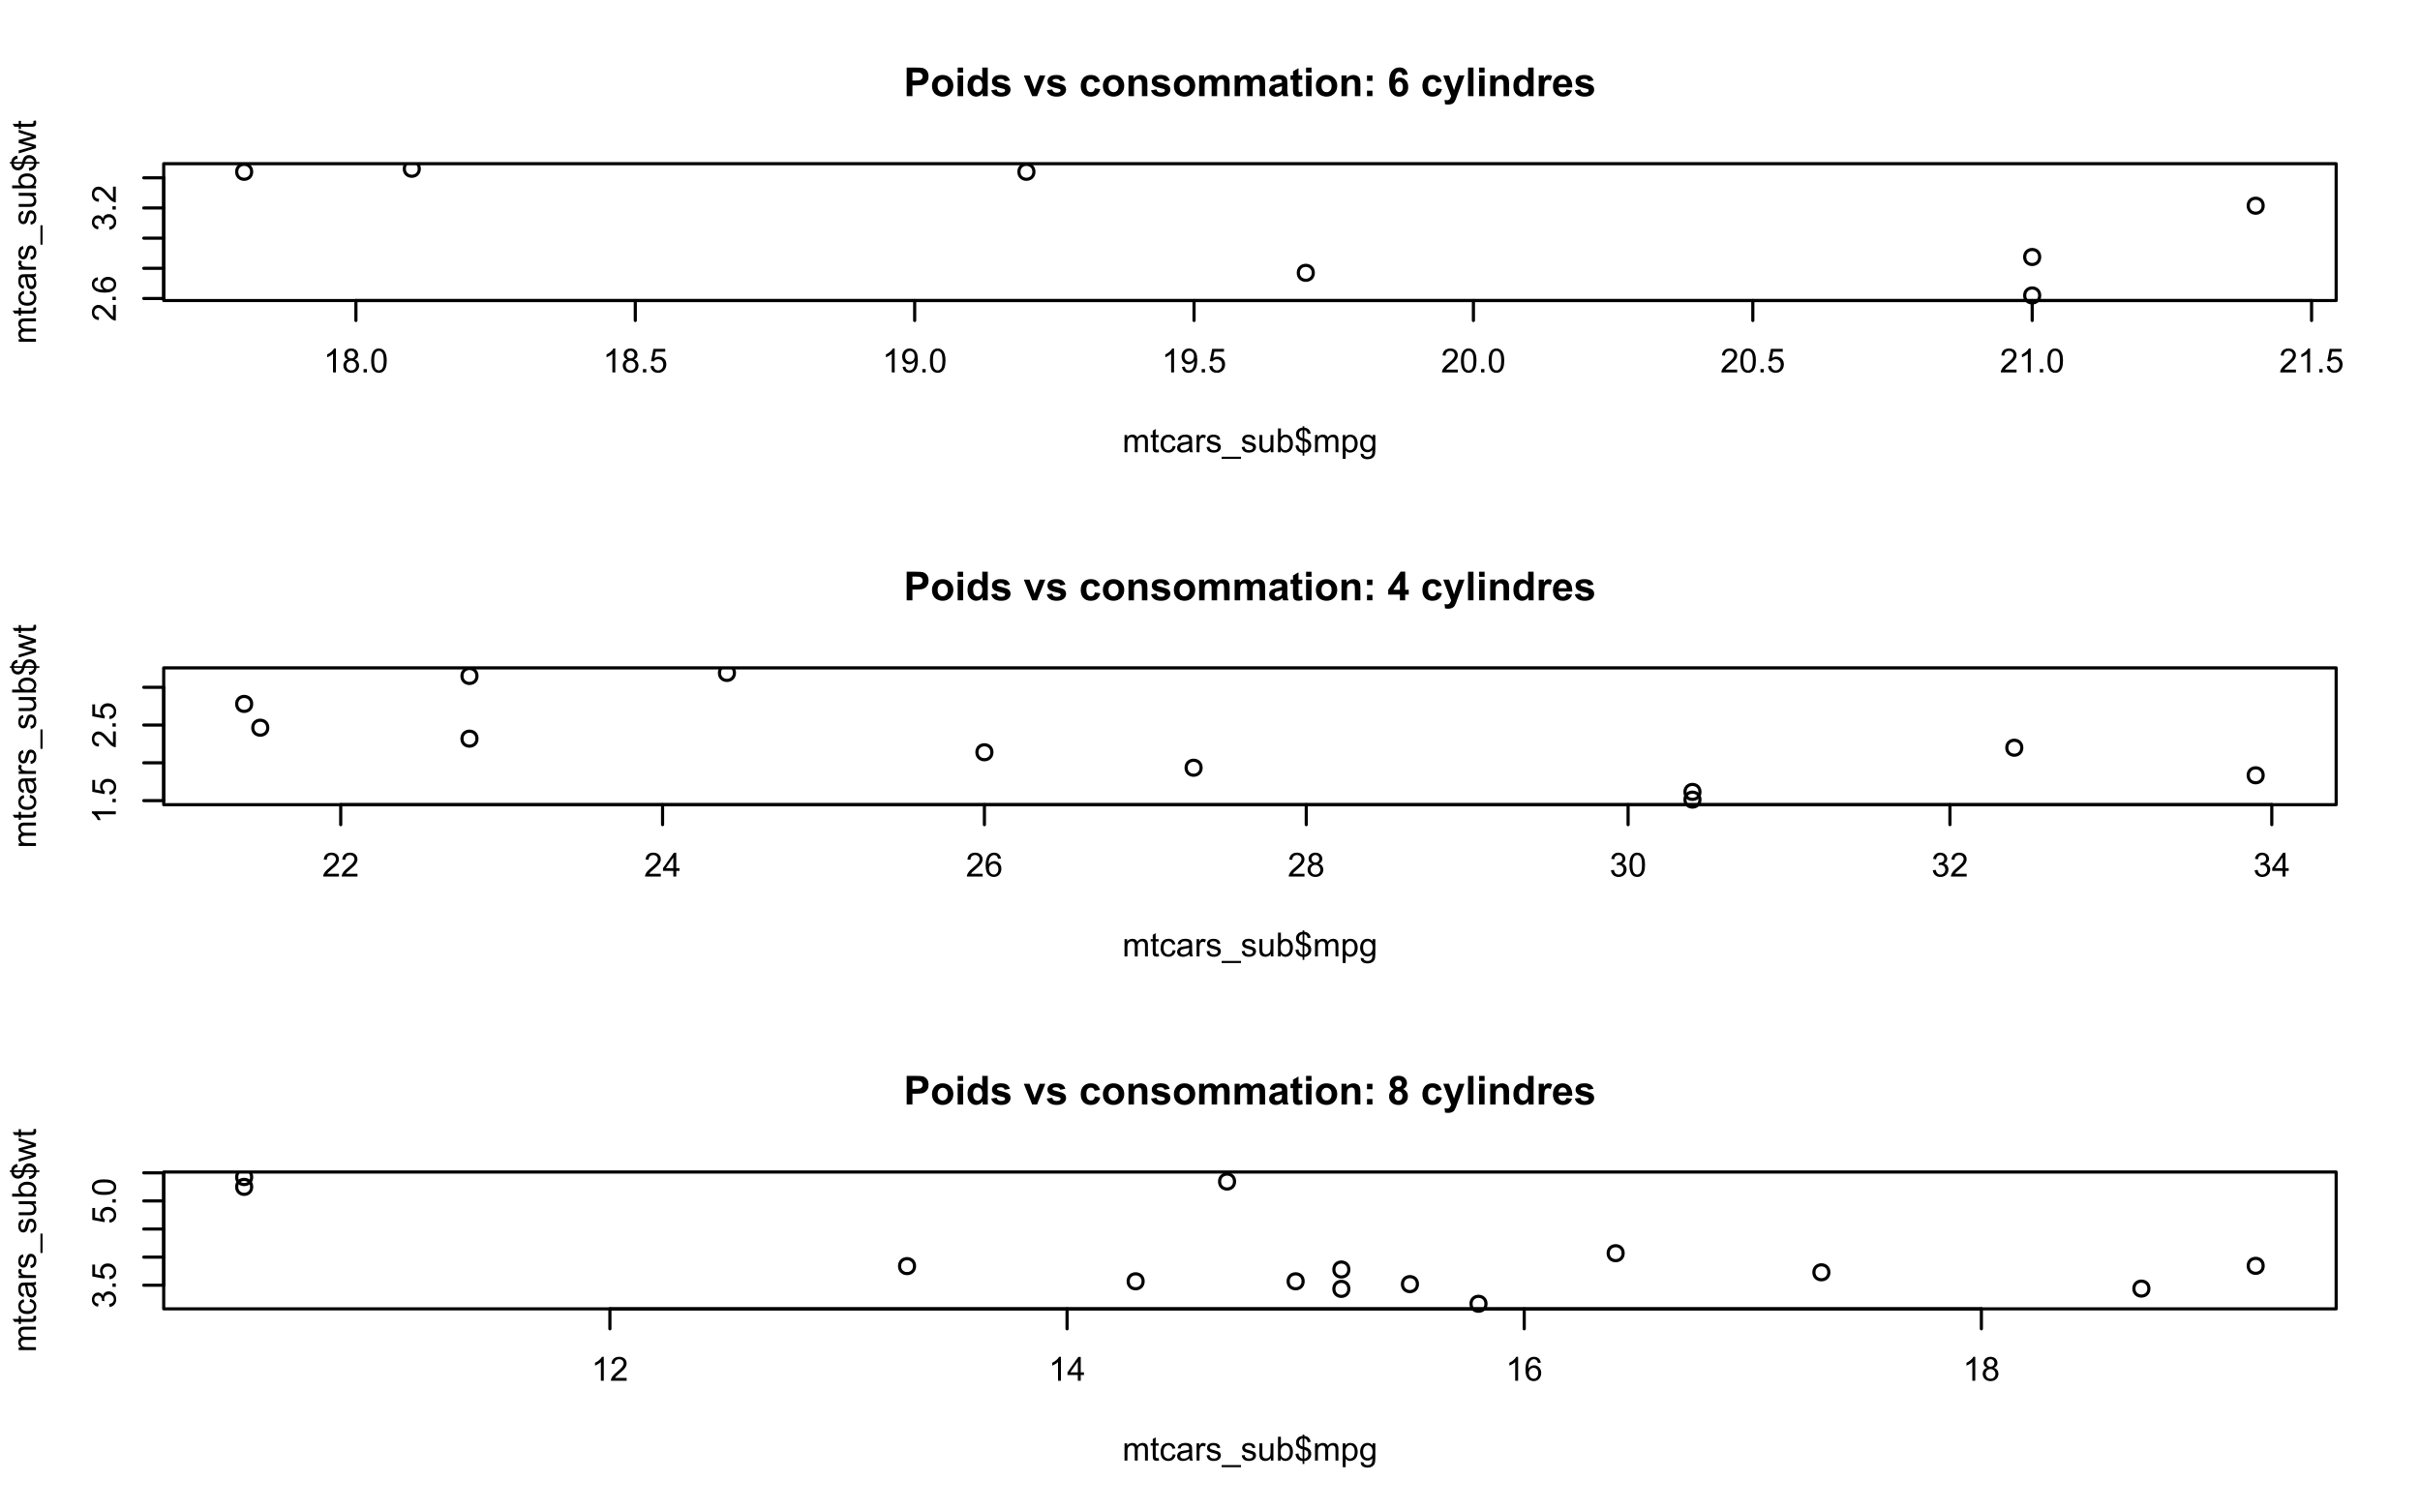 <?xml version="1.0" encoding="UTF-8"?>
<svg xmlns="http://www.w3.org/2000/svg" xmlns:xlink="http://www.w3.org/1999/xlink" width="576pt" height="360pt" viewBox="0 0 576 360" version="1.1">
<defs>
<g>
<symbol overflow="visible" id="glyph0-0">
<path style="stroke:none;" d="M 0.988 0 L 0.988 -4.949 L 4.949 -4.949 L 4.949 0 Z M 1.113 -0.125 L 4.828 -0.125 L 4.828 -4.828 L 1.113 -4.828 Z M 1.113 -0.125 "/>
</symbol>
<symbol overflow="visible" id="glyph0-1">
<path style="stroke:none;" d="M 2.949 0 L 2.254 0 L 2.254 -4.438 C 2.086 -4.273 1.867 -4.113 1.594 -3.953 C 1.32 -3.793 1.074 -3.676 0.863 -3.598 L 0.863 -4.27 C 1.246 -4.449 1.586 -4.672 1.883 -4.934 C 2.172 -5.191 2.379 -5.441 2.504 -5.691 L 2.949 -5.691 Z M 2.949 0 "/>
</symbol>
<symbol overflow="visible" id="glyph0-2">
<path style="stroke:none;" d="M 1.398 -3.074 C 1.109 -3.18 0.895 -3.332 0.758 -3.527 C 0.617 -3.723 0.551 -3.957 0.551 -4.23 C 0.551 -4.641 0.695 -4.984 0.992 -5.27 C 1.285 -5.547 1.68 -5.688 2.176 -5.691 C 2.668 -5.688 3.066 -5.547 3.371 -5.262 C 3.668 -4.973 3.82 -4.621 3.824 -4.211 C 3.82 -3.945 3.75 -3.715 3.617 -3.523 C 3.477 -3.328 3.27 -3.18 2.988 -3.074 C 3.336 -2.957 3.602 -2.773 3.785 -2.523 C 3.965 -2.27 4.055 -1.969 4.059 -1.621 C 4.055 -1.133 3.883 -0.727 3.543 -0.398 C 3.195 -0.07 2.742 0.094 2.188 0.098 C 1.625 0.094 1.176 -0.07 0.836 -0.398 C 0.488 -0.73 0.316 -1.145 0.32 -1.641 C 0.316 -2.008 0.41 -2.312 0.602 -2.562 C 0.785 -2.809 1.051 -2.98 1.398 -3.074 Z M 1.262 -4.254 C 1.258 -3.984 1.344 -3.762 1.52 -3.594 C 1.688 -3.422 1.914 -3.34 2.191 -3.34 C 2.457 -3.34 2.676 -3.422 2.852 -3.594 C 3.02 -3.758 3.105 -3.965 3.109 -4.215 C 3.105 -4.465 3.016 -4.68 2.844 -4.859 C 2.664 -5.031 2.445 -5.121 2.184 -5.121 C 1.914 -5.121 1.695 -5.035 1.523 -4.863 C 1.348 -4.691 1.258 -4.488 1.262 -4.254 Z M 1.035 -1.637 C 1.031 -1.434 1.078 -1.242 1.176 -1.059 C 1.27 -0.871 1.41 -0.727 1.598 -0.629 C 1.781 -0.523 1.98 -0.473 2.195 -0.477 C 2.527 -0.473 2.801 -0.582 3.02 -0.797 C 3.23 -1.008 3.34 -1.277 3.344 -1.613 C 3.34 -1.945 3.227 -2.223 3.008 -2.445 C 2.781 -2.66 2.504 -2.77 2.172 -2.773 C 1.844 -2.77 1.574 -2.664 1.359 -2.449 C 1.141 -2.23 1.031 -1.957 1.035 -1.637 Z M 1.035 -1.637 "/>
</symbol>
<symbol overflow="visible" id="glyph0-3">
<path style="stroke:none;" d="M 0.719 0 L 0.719 -0.793 L 1.512 -0.793 L 1.512 0 Z M 0.719 0 "/>
</symbol>
<symbol overflow="visible" id="glyph0-4">
<path style="stroke:none;" d="M 0.328 -2.797 C 0.328 -3.461 0.395 -4 0.535 -4.414 C 0.668 -4.82 0.875 -5.137 1.148 -5.359 C 1.422 -5.578 1.762 -5.688 2.176 -5.691 C 2.477 -5.688 2.746 -5.629 2.977 -5.508 C 3.203 -5.383 3.391 -5.203 3.543 -4.977 C 3.691 -4.742 3.809 -4.465 3.898 -4.137 C 3.98 -3.805 4.023 -3.355 4.027 -2.797 C 4.023 -2.125 3.957 -1.59 3.82 -1.184 C 3.684 -0.777 3.477 -0.461 3.207 -0.238 C 2.934 -0.016 2.59 0.094 2.176 0.098 C 1.625 0.094 1.199 -0.102 0.891 -0.492 C 0.516 -0.961 0.328 -1.727 0.328 -2.797 Z M 1.043 -2.797 C 1.043 -1.859 1.152 -1.242 1.371 -0.938 C 1.59 -0.629 1.855 -0.473 2.176 -0.477 C 2.492 -0.473 2.762 -0.629 2.98 -0.938 C 3.195 -1.246 3.305 -1.863 3.309 -2.797 C 3.305 -3.727 3.195 -4.348 2.98 -4.656 C 2.762 -4.961 2.492 -5.113 2.168 -5.117 C 1.848 -5.113 1.59 -4.98 1.402 -4.711 C 1.16 -4.363 1.043 -3.723 1.043 -2.797 Z M 1.043 -2.797 "/>
</symbol>
<symbol overflow="visible" id="glyph0-5">
<path style="stroke:none;" d="M 0.328 -1.484 L 1.059 -1.547 C 1.109 -1.188 1.234 -0.918 1.438 -0.742 C 1.633 -0.562 1.871 -0.473 2.148 -0.477 C 2.48 -0.473 2.766 -0.602 3 -0.855 C 3.23 -1.105 3.344 -1.438 3.348 -1.859 C 3.344 -2.254 3.234 -2.57 3.012 -2.801 C 2.789 -3.027 2.496 -3.141 2.137 -3.145 C 1.91 -3.141 1.707 -3.09 1.531 -2.992 C 1.348 -2.887 1.207 -2.754 1.105 -2.594 L 0.453 -2.68 L 1 -5.594 L 3.82 -5.594 L 3.82 -4.926 L 1.559 -4.926 L 1.254 -3.402 C 1.59 -3.637 1.945 -3.754 2.324 -3.758 C 2.816 -3.754 3.234 -3.582 3.574 -3.242 C 3.914 -2.898 4.082 -2.461 4.086 -1.922 C 4.082 -1.406 3.934 -0.961 3.641 -0.59 C 3.273 -0.133 2.777 0.094 2.148 0.098 C 1.629 0.094 1.207 -0.047 0.887 -0.336 C 0.559 -0.621 0.375 -1.004 0.328 -1.484 Z M 0.328 -1.484 "/>
</symbol>
<symbol overflow="visible" id="glyph0-6">
<path style="stroke:none;" d="M 0.434 -1.312 L 1.102 -1.371 C 1.156 -1.059 1.262 -0.828 1.426 -0.688 C 1.582 -0.543 1.789 -0.473 2.043 -0.477 C 2.254 -0.473 2.441 -0.523 2.605 -0.621 C 2.766 -0.719 2.898 -0.848 3 -1.016 C 3.102 -1.176 3.188 -1.398 3.258 -1.68 C 3.328 -1.957 3.363 -2.238 3.363 -2.527 C 3.363 -2.555 3.359 -2.602 3.359 -2.668 C 3.219 -2.441 3.031 -2.262 2.789 -2.129 C 2.547 -1.988 2.285 -1.922 2.008 -1.922 C 1.535 -1.922 1.137 -2.09 0.816 -2.43 C 0.488 -2.77 0.328 -3.219 0.328 -3.777 C 0.328 -4.352 0.496 -4.812 0.836 -5.164 C 1.176 -5.512 1.602 -5.688 2.113 -5.691 C 2.477 -5.688 2.812 -5.59 3.121 -5.395 C 3.426 -5.195 3.66 -4.914 3.82 -4.547 C 3.977 -4.18 4.055 -3.645 4.059 -2.949 C 4.055 -2.223 3.977 -1.648 3.82 -1.219 C 3.664 -0.789 3.43 -0.461 3.117 -0.238 C 2.805 -0.016 2.441 0.094 2.027 0.098 C 1.582 0.094 1.219 -0.027 0.938 -0.27 C 0.656 -0.516 0.488 -0.863 0.434 -1.312 Z M 3.285 -3.812 C 3.281 -4.211 3.176 -4.527 2.965 -4.766 C 2.75 -4.996 2.492 -5.113 2.195 -5.117 C 1.887 -5.113 1.617 -4.988 1.387 -4.738 C 1.156 -4.484 1.043 -4.156 1.043 -3.754 C 1.043 -3.391 1.152 -3.098 1.371 -2.875 C 1.59 -2.645 1.855 -2.531 2.176 -2.535 C 2.496 -2.531 2.762 -2.645 2.973 -2.875 C 3.176 -3.098 3.281 -3.41 3.285 -3.812 Z M 3.285 -3.812 "/>
</symbol>
<symbol overflow="visible" id="glyph0-7">
<path style="stroke:none;" d="M 3.988 -0.668 L 3.988 0 L 0.238 0 C 0.23 -0.164 0.258 -0.324 0.32 -0.484 C 0.414 -0.738 0.566 -0.988 0.777 -1.238 C 0.984 -1.48 1.289 -1.77 1.691 -2.098 C 2.305 -2.602 2.719 -3 2.938 -3.297 C 3.152 -3.59 3.262 -3.867 3.266 -4.133 C 3.262 -4.406 3.164 -4.641 2.969 -4.832 C 2.77 -5.02 2.512 -5.113 2.195 -5.117 C 1.859 -5.113 1.59 -5.012 1.391 -4.812 C 1.188 -4.609 1.086 -4.332 1.086 -3.98 L 0.371 -4.055 C 0.418 -4.586 0.602 -4.988 0.922 -5.27 C 1.238 -5.547 1.668 -5.688 2.211 -5.691 C 2.75 -5.688 3.184 -5.539 3.504 -5.238 C 3.82 -4.938 3.977 -4.562 3.98 -4.117 C 3.977 -3.887 3.93 -3.664 3.84 -3.449 C 3.742 -3.227 3.59 -2.996 3.375 -2.758 C 3.16 -2.512 2.801 -2.18 2.305 -1.758 C 1.883 -1.406 1.617 -1.168 1.5 -1.047 C 1.383 -0.918 1.285 -0.793 1.207 -0.668 Z M 3.988 -0.668 "/>
</symbol>
<symbol overflow="visible" id="glyph0-8">
<path style="stroke:none;" d="M 0.523 0 L 0.523 -4.105 L 1.145 -4.105 L 1.145 -3.531 C 1.27 -3.73 1.441 -3.891 1.66 -4.016 C 1.871 -4.133 2.117 -4.195 2.391 -4.199 C 2.695 -4.195 2.941 -4.133 3.137 -4.008 C 3.328 -3.883 3.469 -3.707 3.551 -3.48 C 3.875 -3.957 4.297 -4.195 4.82 -4.199 C 5.223 -4.195 5.535 -4.082 5.758 -3.859 C 5.973 -3.633 6.082 -3.285 6.086 -2.82 L 6.086 0 L 5.395 0 L 5.395 -2.586 C 5.391 -2.859 5.367 -3.062 5.324 -3.188 C 5.277 -3.309 5.195 -3.406 5.078 -3.484 C 4.957 -3.559 4.82 -3.598 4.664 -3.598 C 4.375 -3.598 4.133 -3.5 3.945 -3.309 C 3.75 -3.113 3.656 -2.805 3.66 -2.387 L 3.66 0 L 2.961 0 L 2.961 -2.668 C 2.957 -2.973 2.902 -3.207 2.789 -3.363 C 2.676 -3.52 2.488 -3.598 2.234 -3.598 C 2.035 -3.598 1.855 -3.543 1.691 -3.441 C 1.523 -3.336 1.402 -3.188 1.328 -2.988 C 1.254 -2.789 1.219 -2.5 1.219 -2.129 L 1.219 0 Z M 0.523 0 "/>
</symbol>
<symbol overflow="visible" id="glyph0-9">
<path style="stroke:none;" d="M 2.043 -0.621 L 2.141 -0.008 C 1.941 0.035 1.77 0.051 1.617 0.055 C 1.363 0.051 1.164 0.016 1.027 -0.066 C 0.887 -0.145 0.789 -0.25 0.734 -0.383 C 0.672 -0.508 0.645 -0.781 0.648 -1.203 L 0.648 -3.566 L 0.141 -3.566 L 0.141 -4.105 L 0.648 -4.105 L 0.648 -5.125 L 1.344 -5.543 L 1.344 -4.105 L 2.043 -4.105 L 2.043 -3.566 L 1.344 -3.566 L 1.344 -1.164 C 1.34 -0.965 1.352 -0.836 1.379 -0.781 C 1.398 -0.719 1.438 -0.676 1.496 -0.645 C 1.551 -0.609 1.633 -0.59 1.738 -0.594 C 1.812 -0.59 1.914 -0.602 2.043 -0.621 Z M 2.043 -0.621 "/>
</symbol>
<symbol overflow="visible" id="glyph0-10">
<path style="stroke:none;" d="M 3.203 -1.504 L 3.887 -1.414 C 3.809 -0.938 3.617 -0.57 3.312 -0.305 C 3 -0.039 2.621 0.094 2.176 0.094 C 1.613 0.094 1.164 -0.09 0.82 -0.457 C 0.477 -0.824 0.305 -1.352 0.309 -2.039 C 0.305 -2.48 0.379 -2.867 0.527 -3.199 C 0.676 -3.531 0.898 -3.781 1.199 -3.949 C 1.5 -4.113 1.828 -4.195 2.18 -4.199 C 2.625 -4.195 2.988 -4.082 3.273 -3.859 C 3.555 -3.633 3.738 -3.312 3.82 -2.898 L 3.145 -2.797 C 3.078 -3.07 2.965 -3.277 2.801 -3.418 C 2.637 -3.555 2.438 -3.625 2.207 -3.629 C 1.855 -3.625 1.57 -3.5 1.352 -3.25 C 1.129 -2.996 1.02 -2.598 1.023 -2.059 C 1.02 -1.504 1.125 -1.105 1.34 -0.855 C 1.551 -0.605 1.828 -0.48 2.168 -0.48 C 2.441 -0.48 2.668 -0.562 2.852 -0.73 C 3.035 -0.895 3.152 -1.152 3.203 -1.504 Z M 3.203 -1.504 "/>
</symbol>
<symbol overflow="visible" id="glyph0-11">
<path style="stroke:none;" d="M 3.203 -0.508 C 2.941 -0.285 2.691 -0.129 2.457 -0.043 C 2.215 0.051 1.961 0.094 1.691 0.094 C 1.234 0.094 0.887 -0.016 0.648 -0.238 C 0.402 -0.457 0.281 -0.738 0.285 -1.082 C 0.281 -1.281 0.328 -1.465 0.422 -1.633 C 0.516 -1.797 0.633 -1.93 0.781 -2.031 C 0.926 -2.129 1.094 -2.207 1.285 -2.262 C 1.418 -2.297 1.625 -2.332 1.902 -2.367 C 2.461 -2.434 2.875 -2.512 3.145 -2.605 C 3.145 -2.699 3.145 -2.762 3.148 -2.789 C 3.145 -3.07 3.078 -3.27 2.949 -3.387 C 2.77 -3.543 2.508 -3.621 2.156 -3.625 C 1.828 -3.621 1.586 -3.562 1.434 -3.453 C 1.273 -3.336 1.156 -3.133 1.086 -2.844 L 0.406 -2.934 C 0.465 -3.223 0.566 -3.457 0.711 -3.641 C 0.852 -3.816 1.059 -3.957 1.328 -4.055 C 1.594 -4.148 1.902 -4.195 2.258 -4.199 C 2.605 -4.195 2.891 -4.152 3.113 -4.074 C 3.328 -3.988 3.488 -3.887 3.594 -3.766 C 3.695 -3.637 3.77 -3.477 3.812 -3.289 C 3.832 -3.168 3.844 -2.957 3.848 -2.648 L 3.848 -1.723 C 3.844 -1.074 3.859 -0.664 3.891 -0.492 C 3.922 -0.32 3.98 -0.156 4.066 0 L 3.34 0 C 3.27 -0.141 3.223 -0.309 3.203 -0.508 Z M 3.145 -2.062 C 2.891 -1.957 2.512 -1.867 2.008 -1.797 C 1.719 -1.754 1.516 -1.707 1.398 -1.66 C 1.277 -1.605 1.188 -1.531 1.125 -1.434 C 1.059 -1.332 1.023 -1.223 1.027 -1.102 C 1.023 -0.914 1.094 -0.758 1.238 -0.637 C 1.375 -0.512 1.582 -0.449 1.855 -0.453 C 2.121 -0.449 2.359 -0.508 2.57 -0.629 C 2.777 -0.742 2.93 -0.902 3.031 -1.109 C 3.102 -1.266 3.141 -1.5 3.145 -1.805 Z M 3.145 -2.062 "/>
</symbol>
<symbol overflow="visible" id="glyph0-12">
<path style="stroke:none;" d="M 0.516 0 L 0.516 -4.105 L 1.141 -4.105 L 1.141 -3.484 C 1.297 -3.773 1.445 -3.965 1.582 -4.059 C 1.715 -4.148 1.863 -4.195 2.031 -4.199 C 2.262 -4.195 2.5 -4.121 2.746 -3.977 L 2.508 -3.328 C 2.336 -3.43 2.164 -3.48 1.996 -3.48 C 1.84 -3.48 1.703 -3.434 1.582 -3.344 C 1.461 -3.25 1.375 -3.121 1.328 -2.961 C 1.246 -2.711 1.207 -2.441 1.211 -2.148 L 1.211 0 Z M 0.516 0 "/>
</symbol>
<symbol overflow="visible" id="glyph0-13">
<path style="stroke:none;" d="M 0.242 -1.227 L 0.934 -1.336 C 0.965 -1.059 1.074 -0.844 1.254 -0.699 C 1.43 -0.551 1.676 -0.48 1.996 -0.48 C 2.312 -0.48 2.551 -0.543 2.707 -0.676 C 2.859 -0.801 2.934 -0.953 2.938 -1.133 C 2.934 -1.285 2.867 -1.41 2.734 -1.504 C 2.637 -1.562 2.398 -1.641 2.023 -1.742 C 1.508 -1.867 1.156 -1.98 0.961 -2.074 C 0.762 -2.168 0.609 -2.297 0.512 -2.465 C 0.406 -2.629 0.355 -2.812 0.359 -3.016 C 0.355 -3.195 0.398 -3.363 0.484 -3.523 C 0.566 -3.676 0.68 -3.809 0.828 -3.914 C 0.93 -3.992 1.078 -4.059 1.27 -4.117 C 1.453 -4.168 1.652 -4.195 1.871 -4.199 C 2.191 -4.195 2.477 -4.148 2.719 -4.059 C 2.961 -3.965 3.141 -3.84 3.258 -3.684 C 3.375 -3.523 3.453 -3.312 3.5 -3.047 L 2.82 -2.953 C 2.785 -3.164 2.695 -3.328 2.551 -3.449 C 2.398 -3.566 2.191 -3.625 1.922 -3.629 C 1.602 -3.625 1.371 -3.574 1.234 -3.469 C 1.098 -3.359 1.031 -3.234 1.031 -3.098 C 1.031 -3.004 1.059 -2.922 1.117 -2.855 C 1.172 -2.777 1.262 -2.715 1.383 -2.668 C 1.453 -2.637 1.656 -2.578 2 -2.492 C 2.488 -2.355 2.832 -2.25 3.027 -2.168 C 3.219 -2.082 3.371 -1.957 3.488 -1.801 C 3.598 -1.637 3.656 -1.441 3.656 -1.207 C 3.656 -0.973 3.586 -0.754 3.453 -0.551 C 3.312 -0.344 3.117 -0.184 2.867 -0.074 C 2.609 0.039 2.32 0.094 2 0.094 C 1.461 0.094 1.055 -0.016 0.777 -0.238 C 0.496 -0.461 0.316 -0.789 0.242 -1.227 Z M 0.242 -1.227 "/>
</symbol>
<symbol overflow="visible" id="glyph0-14">
<path style="stroke:none;" d="M -0.121 1.574 L -0.121 1.07 L 4.492 1.07 L 4.492 1.574 Z M -0.121 1.574 "/>
</symbol>
<symbol overflow="visible" id="glyph0-15">
<path style="stroke:none;" d="M 3.215 0 L 3.215 -0.602 C 2.891 -0.137 2.457 0.094 1.91 0.094 C 1.668 0.094 1.441 0.047 1.23 -0.047 C 1.02 -0.141 0.863 -0.254 0.762 -0.395 C 0.66 -0.531 0.59 -0.707 0.551 -0.914 C 0.52 -1.047 0.504 -1.262 0.508 -1.562 L 0.508 -4.105 L 1.203 -4.105 L 1.203 -1.828 C 1.199 -1.465 1.215 -1.219 1.246 -1.094 C 1.289 -0.91 1.383 -0.766 1.523 -0.664 C 1.664 -0.555 1.84 -0.504 2.051 -0.508 C 2.258 -0.504 2.453 -0.559 2.637 -0.668 C 2.816 -0.773 2.945 -0.918 3.023 -1.102 C 3.102 -1.285 3.141 -1.551 3.141 -1.906 L 3.141 -4.105 L 3.836 -4.105 L 3.836 0 Z M 3.215 0 "/>
</symbol>
<symbol overflow="visible" id="glyph0-16">
<path style="stroke:none;" d="M 1.164 0 L 0.52 0 L 0.52 -5.668 L 1.215 -5.668 L 1.215 -3.648 C 1.504 -4.012 1.879 -4.195 2.34 -4.199 C 2.59 -4.195 2.828 -4.145 3.055 -4.047 C 3.277 -3.941 3.465 -3.797 3.613 -3.617 C 3.758 -3.43 3.871 -3.207 3.953 -2.949 C 4.035 -2.684 4.078 -2.406 4.078 -2.117 C 4.078 -1.406 3.902 -0.863 3.555 -0.48 C 3.207 -0.098 2.789 0.094 2.305 0.094 C 1.816 0.094 1.438 -0.109 1.164 -0.516 Z M 1.156 -2.086 C 1.152 -1.594 1.219 -1.234 1.355 -1.016 C 1.574 -0.656 1.871 -0.48 2.246 -0.48 C 2.547 -0.48 2.812 -0.609 3.035 -0.875 C 3.254 -1.137 3.363 -1.531 3.367 -2.059 C 3.363 -2.59 3.258 -2.988 3.047 -3.246 C 2.836 -3.5 2.578 -3.625 2.277 -3.629 C 1.969 -3.625 1.707 -3.492 1.488 -3.23 C 1.266 -2.965 1.152 -2.586 1.156 -2.086 Z M 1.156 -2.086 "/>
</symbol>
<symbol overflow="visible" id="glyph0-17">
<path style="stroke:none;" d="M 1.973 0.816 L 1.973 0.121 C 1.621 0.074 1.336 0 1.121 -0.113 C 0.902 -0.223 0.715 -0.406 0.559 -0.656 C 0.395 -0.906 0.305 -1.211 0.281 -1.574 L 0.98 -1.707 C 1.031 -1.328 1.129 -1.055 1.27 -0.883 C 1.461 -0.633 1.695 -0.496 1.973 -0.469 L 1.973 -2.684 C 1.684 -2.738 1.391 -2.848 1.094 -3.016 C 0.871 -3.137 0.699 -3.309 0.582 -3.531 C 0.457 -3.746 0.398 -3.996 0.402 -4.277 C 0.398 -4.77 0.574 -5.168 0.93 -5.48 C 1.16 -5.684 1.508 -5.812 1.973 -5.859 L 1.973 -6.191 L 2.383 -6.191 L 2.383 -5.859 C 2.785 -5.82 3.105 -5.699 3.344 -5.504 C 3.645 -5.246 3.828 -4.898 3.895 -4.461 L 3.176 -4.355 C 3.133 -4.625 3.047 -4.836 2.918 -4.984 C 2.785 -5.129 2.605 -5.223 2.383 -5.27 L 2.383 -3.266 C 2.73 -3.172 2.961 -3.105 3.078 -3.059 C 3.289 -2.961 3.465 -2.844 3.605 -2.711 C 3.738 -2.574 3.844 -2.41 3.922 -2.223 C 3.992 -2.031 4.031 -1.828 4.035 -1.613 C 4.031 -1.129 3.879 -0.727 3.574 -0.406 C 3.266 -0.082 2.867 0.086 2.383 0.113 L 2.383 0.816 Z M 1.973 -5.277 C 1.699 -5.234 1.484 -5.125 1.332 -4.953 C 1.172 -4.773 1.094 -4.566 1.098 -4.332 C 1.094 -4.09 1.16 -3.891 1.297 -3.734 C 1.426 -3.57 1.652 -3.445 1.973 -3.352 Z M 2.383 -0.469 C 2.652 -0.5 2.875 -0.617 3.051 -0.82 C 3.227 -1.02 3.316 -1.266 3.316 -1.566 C 3.316 -1.816 3.254 -2.02 3.129 -2.176 C 3.004 -2.324 2.754 -2.461 2.383 -2.586 Z M 2.383 -0.469 "/>
</symbol>
<symbol overflow="visible" id="glyph0-18">
<path style="stroke:none;" d="M 0.523 1.574 L 0.523 -4.105 L 1.156 -4.105 L 1.156 -3.574 C 1.301 -3.781 1.469 -3.938 1.66 -4.043 C 1.848 -4.145 2.078 -4.195 2.348 -4.199 C 2.695 -4.195 3.004 -4.105 3.273 -3.93 C 3.539 -3.746 3.742 -3.492 3.879 -3.164 C 4.016 -2.836 4.082 -2.477 4.086 -2.086 C 4.082 -1.664 4.008 -1.285 3.859 -0.949 C 3.707 -0.613 3.488 -0.355 3.203 -0.176 C 2.914 0.004 2.613 0.094 2.297 0.094 C 2.062 0.094 1.852 0.047 1.672 -0.051 C 1.484 -0.148 1.336 -0.273 1.219 -0.426 L 1.219 1.574 Z M 1.152 -2.031 C 1.148 -1.5 1.254 -1.109 1.473 -0.859 C 1.684 -0.605 1.945 -0.48 2.25 -0.48 C 2.559 -0.48 2.82 -0.609 3.043 -0.871 C 3.262 -1.133 3.375 -1.539 3.375 -2.09 C 3.375 -2.609 3.266 -3 3.051 -3.266 C 2.836 -3.523 2.578 -3.656 2.281 -3.656 C 1.98 -3.656 1.719 -3.516 1.492 -3.238 C 1.262 -2.961 1.148 -2.559 1.152 -2.031 Z M 1.152 -2.031 "/>
</symbol>
<symbol overflow="visible" id="glyph0-19">
<path style="stroke:none;" d="M 0.395 0.34 L 1.07 0.441 C 1.098 0.645 1.176 0.797 1.309 0.898 C 1.477 1.023 1.715 1.09 2.016 1.09 C 2.336 1.09 2.582 1.023 2.762 0.895 C 2.934 0.766 3.055 0.586 3.117 0.355 C 3.152 0.211 3.168 -0.086 3.168 -0.539 C 2.859 -0.18 2.48 0 2.031 0 C 1.465 0 1.027 -0.203 0.719 -0.609 C 0.406 -1.016 0.25 -1.504 0.254 -2.078 C 0.25 -2.465 0.32 -2.824 0.465 -3.16 C 0.605 -3.488 0.812 -3.746 1.082 -3.93 C 1.352 -4.105 1.668 -4.195 2.035 -4.199 C 2.516 -4.195 2.918 -4 3.234 -3.613 L 3.234 -4.105 L 3.875 -4.105 L 3.875 -0.559 C 3.871 0.082 3.809 0.531 3.68 0.801 C 3.547 1.066 3.34 1.277 3.059 1.434 C 2.777 1.586 2.43 1.664 2.02 1.668 C 1.527 1.664 1.133 1.555 0.832 1.336 C 0.527 1.113 0.379 0.781 0.395 0.34 Z M 0.969 -2.125 C 0.965 -1.586 1.074 -1.195 1.289 -0.949 C 1.504 -0.699 1.773 -0.574 2.098 -0.578 C 2.414 -0.574 2.68 -0.695 2.898 -0.945 C 3.113 -1.188 3.223 -1.574 3.227 -2.105 C 3.223 -2.605 3.109 -2.984 2.891 -3.242 C 2.664 -3.492 2.398 -3.621 2.086 -3.625 C 1.773 -3.621 1.508 -3.496 1.293 -3.246 C 1.074 -2.996 0.965 -2.621 0.969 -2.125 Z M 0.969 -2.125 "/>
</symbol>
<symbol overflow="visible" id="glyph0-20">
<path style="stroke:none;" d="M 2.559 0 L 2.559 -1.355 L 0.102 -1.355 L 0.102 -1.996 L 2.688 -5.668 L 3.258 -5.668 L 3.258 -1.996 L 4.023 -1.996 L 4.023 -1.355 L 3.258 -1.355 L 3.258 0 Z M 2.559 -1.996 L 2.559 -4.551 L 0.785 -1.996 Z M 2.559 -1.996 "/>
</symbol>
<symbol overflow="visible" id="glyph0-21">
<path style="stroke:none;" d="M 3.941 -4.281 L 3.25 -4.227 C 3.184 -4.496 3.094 -4.695 2.984 -4.824 C 2.793 -5.02 2.562 -5.121 2.289 -5.121 C 2.066 -5.121 1.871 -5.059 1.707 -4.934 C 1.48 -4.773 1.309 -4.539 1.184 -4.234 C 1.059 -3.926 0.992 -3.488 0.988 -2.922 C 1.156 -3.176 1.363 -3.363 1.605 -3.488 C 1.848 -3.609 2.102 -3.672 2.367 -3.676 C 2.828 -3.672 3.223 -3.504 3.551 -3.164 C 3.879 -2.82 4.043 -2.379 4.043 -1.84 C 4.043 -1.484 3.965 -1.152 3.812 -0.848 C 3.656 -0.539 3.445 -0.305 3.18 -0.145 C 2.91 0.016 2.605 0.094 2.266 0.098 C 1.684 0.094 1.211 -0.117 0.844 -0.543 C 0.477 -0.969 0.293 -1.672 0.297 -2.652 C 0.293 -3.746 0.496 -4.543 0.906 -5.043 C 1.254 -5.473 1.73 -5.688 2.332 -5.691 C 2.777 -5.688 3.141 -5.562 3.426 -5.316 C 3.711 -5.062 3.883 -4.719 3.941 -4.281 Z M 1.098 -1.836 C 1.094 -1.594 1.145 -1.367 1.25 -1.148 C 1.348 -0.93 1.492 -0.762 1.676 -0.648 C 1.859 -0.531 2.051 -0.473 2.254 -0.477 C 2.547 -0.473 2.801 -0.594 3.012 -0.832 C 3.223 -1.066 3.328 -1.387 3.328 -1.797 C 3.328 -2.188 3.223 -2.496 3.016 -2.723 C 2.805 -2.945 2.543 -3.059 2.227 -3.062 C 1.91 -3.059 1.641 -2.945 1.426 -2.723 C 1.203 -2.496 1.094 -2.199 1.098 -1.836 Z M 1.098 -1.836 "/>
</symbol>
<symbol overflow="visible" id="glyph0-22">
<path style="stroke:none;" d="M 0.332 -1.496 L 1.027 -1.59 C 1.105 -1.191 1.242 -0.906 1.438 -0.734 C 1.625 -0.559 1.859 -0.473 2.137 -0.477 C 2.461 -0.473 2.738 -0.586 2.965 -0.816 C 3.191 -1.039 3.305 -1.32 3.305 -1.66 C 3.305 -1.973 3.199 -2.238 2.992 -2.449 C 2.781 -2.656 2.516 -2.758 2.195 -2.762 C 2.062 -2.758 1.898 -2.734 1.707 -2.684 L 1.781 -3.293 C 1.828 -3.289 1.863 -3.285 1.895 -3.289 C 2.188 -3.285 2.457 -3.363 2.695 -3.52 C 2.93 -3.672 3.047 -3.91 3.051 -4.234 C 3.047 -4.488 2.961 -4.699 2.789 -4.867 C 2.617 -5.035 2.395 -5.121 2.125 -5.121 C 1.852 -5.121 1.625 -5.035 1.445 -4.863 C 1.262 -4.691 1.145 -4.434 1.098 -4.098 L 0.402 -4.223 C 0.484 -4.688 0.676 -5.047 0.98 -5.305 C 1.277 -5.559 1.656 -5.688 2.109 -5.691 C 2.414 -5.688 2.695 -5.621 2.961 -5.492 C 3.219 -5.355 3.418 -5.176 3.559 -4.949 C 3.691 -4.719 3.762 -4.477 3.766 -4.219 C 3.762 -3.973 3.695 -3.75 3.566 -3.551 C 3.434 -3.348 3.238 -3.188 2.984 -3.07 C 3.316 -2.992 3.578 -2.828 3.766 -2.586 C 3.949 -2.34 4.043 -2.039 4.047 -1.676 C 4.043 -1.18 3.863 -0.758 3.504 -0.414 C 3.141 -0.07 2.684 0.098 2.133 0.102 C 1.633 0.098 1.219 -0.047 0.895 -0.344 C 0.562 -0.637 0.375 -1.02 0.332 -1.496 Z M 0.332 -1.496 "/>
</symbol>
<symbol overflow="visible" id="glyph1-0">
<path style="stroke:none;" d="M 0 -0.988 L -4.949 -0.988 L -4.949 -4.949 L 0 -4.949 Z M -0.125 -1.113 L -0.125 -4.828 L -4.828 -4.828 L -4.828 -1.113 Z M -0.125 -1.113 "/>
</symbol>
<symbol overflow="visible" id="glyph1-1">
<path style="stroke:none;" d="M -0.668 -3.988 L 0 -3.988 L 0 -0.238 C -0.164 -0.23 -0.324 -0.258 -0.484 -0.32 C -0.738 -0.414 -0.988 -0.566 -1.238 -0.777 C -1.48 -0.984 -1.77 -1.289 -2.098 -1.691 C -2.602 -2.305 -3 -2.719 -3.297 -2.938 C -3.59 -3.152 -3.867 -3.262 -4.133 -3.266 C -4.406 -3.262 -4.641 -3.164 -4.832 -2.969 C -5.02 -2.77 -5.113 -2.512 -5.117 -2.195 C -5.113 -1.859 -5.012 -1.59 -4.812 -1.391 C -4.609 -1.188 -4.332 -1.086 -3.98 -1.086 L -4.055 -0.371 C -4.586 -0.418 -4.988 -0.602 -5.27 -0.922 C -5.547 -1.238 -5.688 -1.668 -5.691 -2.211 C -5.688 -2.75 -5.539 -3.184 -5.238 -3.504 C -4.938 -3.82 -4.562 -3.977 -4.117 -3.98 C -3.887 -3.977 -3.664 -3.93 -3.449 -3.84 C -3.227 -3.742 -2.996 -3.59 -2.758 -3.375 C -2.512 -3.16 -2.18 -2.801 -1.758 -2.305 C -1.406 -1.883 -1.168 -1.617 -1.047 -1.5 C -0.918 -1.383 -0.793 -1.285 -0.668 -1.207 Z M -0.668 -3.988 "/>
</symbol>
<symbol overflow="visible" id="glyph1-2">
<path style="stroke:none;" d="M 0 -0.719 L -0.793 -0.719 L -0.793 -1.512 L 0 -1.512 Z M 0 -0.719 "/>
</symbol>
<symbol overflow="visible" id="glyph1-3">
<path style="stroke:none;" d="M -4.281 -3.941 L -4.227 -3.25 C -4.496 -3.184 -4.695 -3.094 -4.824 -2.984 C -5.02 -2.793 -5.121 -2.562 -5.121 -2.289 C -5.121 -2.066 -5.059 -1.871 -4.934 -1.707 C -4.773 -1.48 -4.539 -1.309 -4.234 -1.184 C -3.926 -1.059 -3.488 -0.992 -2.922 -0.988 C -3.176 -1.156 -3.363 -1.363 -3.488 -1.605 C -3.609 -1.848 -3.672 -2.102 -3.676 -2.367 C -3.672 -2.828 -3.504 -3.223 -3.164 -3.551 C -2.82 -3.879 -2.379 -4.043 -1.84 -4.043 C -1.484 -4.043 -1.152 -3.965 -0.848 -3.812 C -0.539 -3.656 -0.305 -3.445 -0.145 -3.18 C 0.016 -2.91 0.094 -2.605 0.098 -2.266 C 0.094 -1.684 -0.117 -1.211 -0.543 -0.844 C -0.969 -0.477 -1.672 -0.293 -2.652 -0.297 C -3.746 -0.293 -4.543 -0.496 -5.043 -0.906 C -5.473 -1.254 -5.688 -1.73 -5.691 -2.332 C -5.688 -2.777 -5.562 -3.141 -5.316 -3.426 C -5.062 -3.711 -4.719 -3.883 -4.281 -3.941 Z M -1.836 -1.098 C -1.594 -1.094 -1.367 -1.145 -1.148 -1.25 C -0.93 -1.348 -0.762 -1.492 -0.648 -1.676 C -0.531 -1.859 -0.473 -2.051 -0.477 -2.254 C -0.473 -2.547 -0.594 -2.801 -0.832 -3.012 C -1.066 -3.223 -1.387 -3.328 -1.797 -3.328 C -2.188 -3.328 -2.496 -3.223 -2.723 -3.016 C -2.945 -2.805 -3.059 -2.543 -3.062 -2.227 C -3.059 -1.91 -2.945 -1.641 -2.723 -1.426 C -2.496 -1.203 -2.199 -1.094 -1.836 -1.098 Z M -1.836 -1.098 "/>
</symbol>
<symbol overflow="visible" id="glyph1-4">
<path style="stroke:none;" d="M -1.496 -0.332 L -1.59 -1.027 C -1.191 -1.105 -0.906 -1.242 -0.734 -1.438 C -0.559 -1.625 -0.473 -1.859 -0.477 -2.137 C -0.473 -2.461 -0.586 -2.738 -0.816 -2.965 C -1.039 -3.191 -1.32 -3.305 -1.66 -3.305 C -1.973 -3.305 -2.238 -3.199 -2.449 -2.992 C -2.656 -2.781 -2.758 -2.516 -2.762 -2.195 C -2.758 -2.062 -2.734 -1.898 -2.684 -1.707 L -3.293 -1.781 C -3.289 -1.828 -3.285 -1.863 -3.289 -1.895 C -3.285 -2.188 -3.363 -2.457 -3.52 -2.695 C -3.672 -2.93 -3.91 -3.047 -4.234 -3.051 C -4.488 -3.047 -4.699 -2.961 -4.867 -2.789 C -5.035 -2.617 -5.121 -2.395 -5.121 -2.125 C -5.121 -1.852 -5.035 -1.625 -4.863 -1.445 C -4.691 -1.262 -4.434 -1.145 -4.098 -1.098 L -4.223 -0.402 C -4.688 -0.484 -5.047 -0.676 -5.305 -0.98 C -5.559 -1.277 -5.688 -1.656 -5.691 -2.109 C -5.688 -2.414 -5.621 -2.695 -5.492 -2.961 C -5.355 -3.219 -5.176 -3.418 -4.949 -3.559 C -4.719 -3.691 -4.477 -3.762 -4.219 -3.766 C -3.973 -3.762 -3.75 -3.695 -3.551 -3.566 C -3.348 -3.434 -3.188 -3.238 -3.07 -2.984 C -2.992 -3.316 -2.828 -3.578 -2.586 -3.766 C -2.34 -3.949 -2.039 -4.043 -1.676 -4.047 C -1.18 -4.043 -0.758 -3.863 -0.414 -3.504 C -0.07 -3.141 0.098 -2.684 0.102 -2.133 C 0.098 -1.633 -0.047 -1.219 -0.344 -0.895 C -0.637 -0.562 -1.02 -0.375 -1.496 -0.332 Z M -1.496 -0.332 "/>
</symbol>
<symbol overflow="visible" id="glyph1-5">
<path style="stroke:none;" d="M 0 -0.523 L -4.105 -0.523 L -4.105 -1.145 L -3.531 -1.145 C -3.73 -1.27 -3.891 -1.441 -4.016 -1.66 C -4.133 -1.871 -4.195 -2.117 -4.199 -2.391 C -4.195 -2.695 -4.133 -2.941 -4.008 -3.137 C -3.883 -3.328 -3.707 -3.469 -3.48 -3.551 C -3.957 -3.875 -4.195 -4.297 -4.199 -4.82 C -4.195 -5.223 -4.082 -5.535 -3.859 -5.758 C -3.633 -5.973 -3.285 -6.082 -2.82 -6.086 L 0 -6.086 L 0 -5.395 L -2.586 -5.395 C -2.859 -5.391 -3.062 -5.367 -3.188 -5.324 C -3.309 -5.277 -3.406 -5.195 -3.484 -5.078 C -3.559 -4.957 -3.598 -4.82 -3.598 -4.664 C -3.598 -4.375 -3.5 -4.133 -3.309 -3.945 C -3.113 -3.75 -2.805 -3.656 -2.387 -3.66 L 0 -3.66 L 0 -2.961 L -2.668 -2.961 C -2.973 -2.957 -3.207 -2.902 -3.363 -2.789 C -3.52 -2.676 -3.598 -2.488 -3.598 -2.234 C -3.598 -2.035 -3.543 -1.855 -3.441 -1.691 C -3.336 -1.523 -3.188 -1.402 -2.988 -1.328 C -2.789 -1.254 -2.5 -1.219 -2.129 -1.219 L 0 -1.219 Z M 0 -0.523 "/>
</symbol>
<symbol overflow="visible" id="glyph1-6">
<path style="stroke:none;" d="M -0.621 -2.043 L -0.008 -2.141 C 0.035 -1.941 0.051 -1.77 0.055 -1.617 C 0.051 -1.363 0.016 -1.164 -0.066 -1.027 C -0.145 -0.887 -0.25 -0.789 -0.383 -0.734 C -0.508 -0.672 -0.781 -0.645 -1.203 -0.648 L -3.566 -0.648 L -3.566 -0.141 L -4.105 -0.141 L -4.105 -0.648 L -5.125 -0.648 L -5.543 -1.344 L -4.105 -1.344 L -4.105 -2.043 L -3.566 -2.043 L -3.566 -1.344 L -1.164 -1.344 C -0.965 -1.34 -0.836 -1.352 -0.781 -1.379 C -0.719 -1.398 -0.676 -1.438 -0.645 -1.496 C -0.609 -1.551 -0.59 -1.633 -0.594 -1.738 C -0.59 -1.812 -0.602 -1.914 -0.621 -2.043 Z M -0.621 -2.043 "/>
</symbol>
<symbol overflow="visible" id="glyph1-7">
<path style="stroke:none;" d="M -1.504 -3.203 L -1.414 -3.887 C -0.938 -3.809 -0.57 -3.617 -0.305 -3.312 C -0.039 -3 0.094 -2.621 0.094 -2.176 C 0.094 -1.613 -0.09 -1.164 -0.457 -0.82 C -0.824 -0.477 -1.352 -0.305 -2.039 -0.309 C -2.48 -0.305 -2.867 -0.379 -3.199 -0.527 C -3.531 -0.676 -3.781 -0.898 -3.949 -1.199 C -4.113 -1.5 -4.195 -1.828 -4.199 -2.18 C -4.195 -2.625 -4.082 -2.988 -3.859 -3.273 C -3.633 -3.555 -3.312 -3.738 -2.898 -3.82 L -2.797 -3.145 C -3.07 -3.078 -3.277 -2.965 -3.418 -2.801 C -3.555 -2.637 -3.625 -2.438 -3.629 -2.207 C -3.625 -1.855 -3.5 -1.57 -3.25 -1.352 C -2.996 -1.129 -2.598 -1.02 -2.059 -1.023 C -1.504 -1.02 -1.105 -1.125 -0.855 -1.34 C -0.605 -1.551 -0.48 -1.828 -0.48 -2.168 C -0.48 -2.441 -0.562 -2.668 -0.73 -2.852 C -0.895 -3.035 -1.152 -3.152 -1.504 -3.203 Z M -1.504 -3.203 "/>
</symbol>
<symbol overflow="visible" id="glyph1-8">
<path style="stroke:none;" d="M -0.508 -3.203 C -0.285 -2.941 -0.129 -2.691 -0.043 -2.457 C 0.051 -2.215 0.094 -1.961 0.094 -1.691 C 0.094 -1.234 -0.016 -0.887 -0.238 -0.648 C -0.457 -0.402 -0.738 -0.281 -1.082 -0.285 C -1.281 -0.281 -1.465 -0.328 -1.633 -0.422 C -1.797 -0.516 -1.93 -0.633 -2.031 -0.781 C -2.129 -0.926 -2.207 -1.094 -2.262 -1.285 C -2.297 -1.418 -2.332 -1.625 -2.367 -1.902 C -2.434 -2.461 -2.512 -2.875 -2.605 -3.145 C -2.699 -3.145 -2.762 -3.145 -2.789 -3.148 C -3.07 -3.145 -3.27 -3.078 -3.387 -2.949 C -3.543 -2.77 -3.621 -2.508 -3.625 -2.156 C -3.621 -1.828 -3.562 -1.586 -3.453 -1.434 C -3.336 -1.273 -3.133 -1.156 -2.844 -1.086 L -2.934 -0.406 C -3.223 -0.465 -3.457 -0.566 -3.641 -0.711 C -3.816 -0.852 -3.957 -1.059 -4.055 -1.328 C -4.148 -1.594 -4.195 -1.902 -4.199 -2.258 C -4.195 -2.605 -4.152 -2.891 -4.074 -3.113 C -3.988 -3.328 -3.887 -3.488 -3.766 -3.594 C -3.637 -3.695 -3.477 -3.77 -3.289 -3.812 C -3.168 -3.832 -2.957 -3.844 -2.648 -3.848 L -1.723 -3.848 C -1.074 -3.844 -0.664 -3.859 -0.492 -3.891 C -0.32 -3.922 -0.156 -3.98 0 -4.066 L 0 -3.34 C -0.141 -3.27 -0.309 -3.223 -0.508 -3.203 Z M -2.062 -3.145 C -1.957 -2.891 -1.867 -2.512 -1.797 -2.008 C -1.754 -1.719 -1.707 -1.516 -1.66 -1.398 C -1.605 -1.277 -1.531 -1.188 -1.434 -1.125 C -1.332 -1.059 -1.223 -1.023 -1.102 -1.027 C -0.914 -1.023 -0.758 -1.094 -0.637 -1.238 C -0.512 -1.375 -0.449 -1.582 -0.453 -1.855 C -0.449 -2.121 -0.508 -2.359 -0.629 -2.57 C -0.742 -2.777 -0.902 -2.93 -1.109 -3.031 C -1.266 -3.102 -1.5 -3.141 -1.805 -3.145 Z M -2.062 -3.145 "/>
</symbol>
<symbol overflow="visible" id="glyph1-9">
<path style="stroke:none;" d="M 0 -0.516 L -4.105 -0.516 L -4.105 -1.141 L -3.484 -1.141 C -3.773 -1.297 -3.965 -1.445 -4.059 -1.582 C -4.148 -1.715 -4.195 -1.863 -4.199 -2.031 C -4.195 -2.262 -4.121 -2.5 -3.977 -2.746 L -3.328 -2.508 C -3.43 -2.336 -3.48 -2.164 -3.48 -1.996 C -3.48 -1.84 -3.434 -1.703 -3.344 -1.582 C -3.25 -1.461 -3.121 -1.375 -2.961 -1.328 C -2.711 -1.246 -2.441 -1.207 -2.148 -1.211 L 0 -1.211 Z M 0 -0.516 "/>
</symbol>
<symbol overflow="visible" id="glyph1-10">
<path style="stroke:none;" d="M -1.227 -0.242 L -1.336 -0.934 C -1.059 -0.965 -0.844 -1.074 -0.699 -1.254 C -0.551 -1.43 -0.48 -1.676 -0.48 -1.996 C -0.48 -2.312 -0.543 -2.551 -0.676 -2.707 C -0.801 -2.859 -0.953 -2.934 -1.133 -2.938 C -1.285 -2.934 -1.41 -2.867 -1.504 -2.734 C -1.562 -2.637 -1.641 -2.398 -1.738 -2.023 C -1.867 -1.508 -1.98 -1.156 -2.074 -0.961 C -2.168 -0.762 -2.297 -0.609 -2.465 -0.512 C -2.629 -0.406 -2.812 -0.355 -3.016 -0.359 C -3.195 -0.355 -3.363 -0.398 -3.523 -0.484 C -3.676 -0.566 -3.809 -0.68 -3.914 -0.828 C -3.992 -0.93 -4.059 -1.078 -4.117 -1.27 C -4.168 -1.453 -4.195 -1.652 -4.199 -1.871 C -4.195 -2.191 -4.148 -2.477 -4.059 -2.719 C -3.965 -2.961 -3.84 -3.141 -3.684 -3.258 C -3.523 -3.375 -3.312 -3.453 -3.047 -3.5 L -2.953 -2.82 C -3.164 -2.785 -3.328 -2.695 -3.449 -2.551 C -3.566 -2.398 -3.625 -2.191 -3.629 -1.922 C -3.625 -1.602 -3.574 -1.371 -3.469 -1.234 C -3.359 -1.098 -3.234 -1.031 -3.098 -1.031 C -3.004 -1.031 -2.922 -1.059 -2.855 -1.117 C -2.777 -1.172 -2.715 -1.262 -2.668 -1.383 C -2.637 -1.453 -2.578 -1.656 -2.492 -2 C -2.355 -2.488 -2.25 -2.832 -2.168 -3.027 C -2.082 -3.219 -1.957 -3.371 -1.801 -3.488 C -1.637 -3.598 -1.441 -3.656 -1.207 -3.656 C -0.973 -3.656 -0.754 -3.586 -0.551 -3.453 C -0.344 -3.312 -0.184 -3.117 -0.074 -2.867 C 0.039 -2.609 0.094 -2.32 0.094 -2 C 0.094 -1.461 -0.016 -1.055 -0.238 -0.777 C -0.461 -0.496 -0.789 -0.316 -1.227 -0.242 Z M -1.227 -0.242 "/>
</symbol>
<symbol overflow="visible" id="glyph1-11">
<path style="stroke:none;" d="M 1.574 0.121 L 1.07 0.121 L 1.07 -4.492 L 1.574 -4.492 Z M 1.574 0.121 "/>
</symbol>
<symbol overflow="visible" id="glyph1-12">
<path style="stroke:none;" d="M 0 -3.215 L -0.602 -3.215 C -0.137 -2.891 0.094 -2.457 0.094 -1.91 C 0.094 -1.668 0.047 -1.441 -0.047 -1.23 C -0.141 -1.02 -0.254 -0.863 -0.395 -0.762 C -0.531 -0.66 -0.707 -0.59 -0.914 -0.551 C -1.047 -0.52 -1.262 -0.504 -1.562 -0.508 L -4.105 -0.508 L -4.105 -1.203 L -1.828 -1.203 C -1.465 -1.199 -1.219 -1.215 -1.094 -1.246 C -0.91 -1.289 -0.766 -1.383 -0.664 -1.523 C -0.555 -1.664 -0.504 -1.84 -0.508 -2.051 C -0.504 -2.258 -0.559 -2.453 -0.668 -2.637 C -0.773 -2.816 -0.918 -2.945 -1.102 -3.023 C -1.285 -3.102 -1.551 -3.141 -1.906 -3.141 L -4.105 -3.141 L -4.105 -3.836 L 0 -3.836 Z M 0 -3.215 "/>
</symbol>
<symbol overflow="visible" id="glyph1-13">
<path style="stroke:none;" d="M 0 -1.164 L 0 -0.52 L -5.668 -0.52 L -5.668 -1.215 L -3.648 -1.215 C -4.012 -1.504 -4.195 -1.879 -4.199 -2.34 C -4.195 -2.59 -4.145 -2.828 -4.047 -3.055 C -3.941 -3.277 -3.797 -3.465 -3.617 -3.613 C -3.43 -3.758 -3.207 -3.871 -2.949 -3.953 C -2.684 -4.035 -2.406 -4.078 -2.117 -4.078 C -1.406 -4.078 -0.863 -3.902 -0.48 -3.555 C -0.098 -3.207 0.094 -2.789 0.094 -2.305 C 0.094 -1.816 -0.109 -1.438 -0.516 -1.164 Z M -2.086 -1.156 C -1.594 -1.152 -1.234 -1.219 -1.016 -1.355 C -0.656 -1.574 -0.48 -1.871 -0.48 -2.246 C -0.48 -2.547 -0.609 -2.812 -0.875 -3.035 C -1.137 -3.254 -1.531 -3.363 -2.059 -3.367 C -2.59 -3.363 -2.988 -3.258 -3.246 -3.047 C -3.5 -2.836 -3.625 -2.578 -3.629 -2.277 C -3.625 -1.969 -3.492 -1.707 -3.23 -1.488 C -2.965 -1.266 -2.586 -1.152 -2.086 -1.156 Z M -2.086 -1.156 "/>
</symbol>
<symbol overflow="visible" id="glyph1-14">
<path style="stroke:none;" d="M 0.816 -1.973 L 0.121 -1.973 C 0.074 -1.621 0 -1.336 -0.113 -1.121 C -0.223 -0.902 -0.406 -0.715 -0.656 -0.559 C -0.906 -0.395 -1.211 -0.305 -1.574 -0.281 L -1.707 -0.98 C -1.328 -1.031 -1.055 -1.129 -0.883 -1.27 C -0.633 -1.461 -0.496 -1.695 -0.469 -1.973 L -2.684 -1.973 C -2.738 -1.684 -2.848 -1.391 -3.016 -1.094 C -3.137 -0.871 -3.309 -0.699 -3.531 -0.582 C -3.746 -0.457 -3.996 -0.398 -4.277 -0.402 C -4.77 -0.398 -5.168 -0.574 -5.48 -0.93 C -5.684 -1.16 -5.812 -1.508 -5.859 -1.973 L -6.191 -1.973 L -6.191 -2.383 L -5.859 -2.383 C -5.82 -2.785 -5.699 -3.105 -5.504 -3.344 C -5.246 -3.645 -4.898 -3.828 -4.461 -3.895 L -4.355 -3.176 C -4.625 -3.133 -4.836 -3.047 -4.984 -2.918 C -5.129 -2.785 -5.223 -2.605 -5.27 -2.383 L -3.266 -2.383 C -3.172 -2.73 -3.105 -2.961 -3.059 -3.078 C -2.961 -3.289 -2.844 -3.465 -2.711 -3.605 C -2.574 -3.738 -2.41 -3.844 -2.223 -3.922 C -2.031 -3.992 -1.828 -4.031 -1.613 -4.035 C -1.129 -4.031 -0.727 -3.879 -0.406 -3.574 C -0.082 -3.266 0.086 -2.867 0.113 -2.383 L 0.816 -2.383 Z M -5.277 -1.973 C -5.234 -1.699 -5.125 -1.484 -4.953 -1.332 C -4.773 -1.172 -4.566 -1.094 -4.332 -1.098 C -4.09 -1.094 -3.891 -1.16 -3.734 -1.297 C -3.57 -1.426 -3.445 -1.652 -3.352 -1.973 Z M -0.469 -2.383 C -0.5 -2.652 -0.617 -2.875 -0.82 -3.051 C -1.02 -3.227 -1.266 -3.316 -1.566 -3.316 C -1.816 -3.316 -2.02 -3.254 -2.176 -3.129 C -2.324 -3.004 -2.461 -2.754 -2.586 -2.383 Z M -0.469 -2.383 "/>
</symbol>
<symbol overflow="visible" id="glyph1-15">
<path style="stroke:none;" d="M 0 -1.281 L -4.105 -0.023 L -4.105 -0.742 L -1.738 -1.395 L -0.855 -1.641 C -0.898 -1.648 -1.18 -1.719 -1.703 -1.852 L -4.105 -2.508 L -4.105 -3.223 L -1.727 -3.836 L -0.941 -4.043 L -1.734 -4.277 L -4.105 -4.98 L -4.105 -5.656 L 0 -4.375 L 0 -3.652 L -2.461 -2.996 L -3.16 -2.84 L 0 -2.008 Z M 0 -1.281 "/>
</symbol>
<symbol overflow="visible" id="glyph1-16">
<path style="stroke:none;" d="M 0 -2.949 L 0 -2.254 L -4.438 -2.254 C -4.273 -2.086 -4.113 -1.867 -3.953 -1.594 C -3.793 -1.32 -3.676 -1.074 -3.598 -0.863 L -4.27 -0.863 C -4.449 -1.246 -4.672 -1.586 -4.934 -1.883 C -5.191 -2.172 -5.441 -2.379 -5.691 -2.504 L -5.691 -2.949 Z M 0 -2.949 "/>
</symbol>
<symbol overflow="visible" id="glyph1-17">
<path style="stroke:none;" d="M -1.484 -0.328 L -1.547 -1.059 C -1.188 -1.109 -0.918 -1.234 -0.742 -1.438 C -0.562 -1.633 -0.473 -1.871 -0.477 -2.148 C -0.473 -2.48 -0.602 -2.766 -0.855 -3 C -1.105 -3.23 -1.438 -3.344 -1.859 -3.348 C -2.254 -3.344 -2.57 -3.234 -2.801 -3.012 C -3.027 -2.789 -3.141 -2.496 -3.145 -2.137 C -3.141 -1.91 -3.09 -1.707 -2.992 -1.531 C -2.887 -1.348 -2.754 -1.207 -2.594 -1.105 L -2.68 -0.453 L -5.594 -1 L -5.594 -3.82 L -4.926 -3.82 L -4.926 -1.559 L -3.402 -1.254 C -3.637 -1.59 -3.754 -1.945 -3.758 -2.324 C -3.754 -2.816 -3.582 -3.234 -3.242 -3.574 C -2.898 -3.914 -2.461 -4.082 -1.922 -4.086 C -1.406 -4.082 -0.961 -3.934 -0.59 -3.641 C -0.133 -3.273 0.094 -2.777 0.098 -2.148 C 0.094 -1.629 -0.047 -1.207 -0.336 -0.887 C -0.621 -0.559 -1.004 -0.375 -1.484 -0.328 Z M -1.484 -0.328 "/>
</symbol>
<symbol overflow="visible" id="glyph1-18">
<path style="stroke:none;" d="M -2.797 -0.328 C -3.461 -0.328 -4 -0.395 -4.414 -0.535 C -4.82 -0.668 -5.137 -0.875 -5.359 -1.148 C -5.578 -1.422 -5.688 -1.762 -5.691 -2.176 C -5.688 -2.477 -5.629 -2.746 -5.508 -2.977 C -5.383 -3.203 -5.203 -3.391 -4.977 -3.543 C -4.742 -3.691 -4.465 -3.809 -4.137 -3.898 C -3.805 -3.98 -3.355 -4.023 -2.797 -4.027 C -2.125 -4.023 -1.59 -3.957 -1.184 -3.82 C -0.777 -3.684 -0.461 -3.477 -0.238 -3.207 C -0.016 -2.934 0.094 -2.59 0.098 -2.176 C 0.094 -1.625 -0.102 -1.199 -0.492 -0.891 C -0.961 -0.516 -1.727 -0.328 -2.797 -0.328 Z M -2.797 -1.043 C -1.859 -1.043 -1.242 -1.152 -0.938 -1.371 C -0.629 -1.59 -0.473 -1.855 -0.477 -2.176 C -0.473 -2.492 -0.629 -2.762 -0.938 -2.98 C -1.246 -3.195 -1.863 -3.305 -2.797 -3.309 C -3.727 -3.305 -4.348 -3.195 -4.656 -2.98 C -4.961 -2.762 -5.113 -2.492 -5.117 -2.168 C -5.113 -1.848 -4.98 -1.59 -4.711 -1.402 C -4.363 -1.16 -3.723 -1.043 -2.797 -1.043 Z M -2.797 -1.043 "/>
</symbol>
<symbol overflow="visible" id="glyph2-0">
<path style="stroke:none;" d="M 1.188 0 L 1.188 -5.941 L 5.941 -5.941 L 5.941 0 Z M 1.336 -0.148 L 5.793 -0.148 L 5.793 -5.793 L 1.336 -5.793 Z M 1.336 -0.148 "/>
</symbol>
<symbol overflow="visible" id="glyph2-1">
<path style="stroke:none;" d="M 0.691 0 L 0.691 -6.805 L 2.895 -6.805 C 3.73 -6.801 4.273 -6.766 4.527 -6.699 C 4.914 -6.594 5.242 -6.375 5.508 -6.035 C 5.77 -5.691 5.898 -5.25 5.902 -4.711 C 5.898 -4.289 5.824 -3.938 5.676 -3.656 C 5.523 -3.371 5.332 -3.145 5.098 -2.984 C 4.863 -2.82 4.625 -2.715 4.387 -2.664 C 4.055 -2.598 3.578 -2.566 2.961 -2.566 L 2.066 -2.566 L 2.066 0 Z M 2.066 -5.652 L 2.066 -3.723 L 2.816 -3.723 C 3.355 -3.719 3.719 -3.754 3.902 -3.828 C 4.082 -3.895 4.223 -4.008 4.332 -4.16 C 4.434 -4.312 4.488 -4.488 4.488 -4.691 C 4.488 -4.938 4.414 -5.141 4.27 -5.305 C 4.121 -5.461 3.938 -5.562 3.719 -5.605 C 3.551 -5.633 3.223 -5.648 2.73 -5.652 Z M 2.066 -5.652 "/>
</symbol>
<symbol overflow="visible" id="glyph2-2">
<path style="stroke:none;" d="M 0.379 -2.535 C 0.375 -2.965 0.48 -3.383 0.699 -3.789 C 0.91 -4.191 1.215 -4.5 1.605 -4.719 C 1.996 -4.93 2.434 -5.039 2.918 -5.039 C 3.664 -5.039 4.273 -4.797 4.75 -4.312 C 5.223 -3.828 5.461 -3.215 5.465 -2.477 C 5.461 -1.73 5.219 -1.113 4.742 -0.621 C 4.258 -0.133 3.656 0.109 2.93 0.113 C 2.477 0.109 2.043 0.012 1.633 -0.191 C 1.223 -0.395 0.91 -0.695 0.699 -1.09 C 0.48 -1.484 0.375 -1.965 0.379 -2.535 Z M 1.719 -2.465 C 1.715 -1.973 1.832 -1.598 2.066 -1.34 C 2.297 -1.078 2.582 -0.949 2.922 -0.953 C 3.262 -0.949 3.547 -1.078 3.777 -1.34 C 4.008 -1.598 4.125 -1.977 4.125 -2.473 C 4.125 -2.957 4.008 -3.328 3.777 -3.586 C 3.547 -3.844 3.262 -3.973 2.922 -3.977 C 2.582 -3.973 2.297 -3.844 2.066 -3.586 C 1.832 -3.328 1.715 -2.953 1.719 -2.465 Z M 1.719 -2.465 "/>
</symbol>
<symbol overflow="visible" id="glyph2-3">
<path style="stroke:none;" d="M 0.684 -5.598 L 0.684 -6.805 L 1.984 -6.805 L 1.984 -5.598 Z M 0.684 0 L 0.684 -4.93 L 1.984 -4.93 L 1.984 0 Z M 0.684 0 "/>
</symbol>
<symbol overflow="visible" id="glyph2-4">
<path style="stroke:none;" d="M 5.203 0 L 3.992 0 L 3.992 -0.723 C 3.785 -0.438 3.547 -0.23 3.277 -0.094 C 3 0.043 2.727 0.109 2.449 0.113 C 1.883 0.109 1.398 -0.113 0.996 -0.57 C 0.59 -1.023 0.387 -1.664 0.391 -2.484 C 0.387 -3.316 0.582 -3.949 0.98 -4.387 C 1.371 -4.82 1.867 -5.039 2.469 -5.039 C 3.016 -5.039 3.492 -4.809 3.898 -4.352 L 3.898 -6.805 L 5.203 -6.805 Z M 1.723 -2.57 C 1.723 -2.043 1.793 -1.664 1.941 -1.43 C 2.145 -1.086 2.438 -0.914 2.82 -0.918 C 3.117 -0.914 3.375 -1.043 3.586 -1.301 C 3.797 -1.555 3.902 -1.934 3.902 -2.445 C 3.902 -3.008 3.797 -3.418 3.594 -3.668 C 3.387 -3.918 3.129 -4.043 2.812 -4.043 C 2.5 -4.043 2.238 -3.918 2.035 -3.672 C 1.824 -3.426 1.723 -3.059 1.723 -2.57 Z M 1.723 -2.57 "/>
</symbol>
<symbol overflow="visible" id="glyph2-5">
<path style="stroke:none;" d="M 0.223 -1.406 L 1.531 -1.605 C 1.582 -1.352 1.695 -1.156 1.867 -1.027 C 2.035 -0.895 2.273 -0.832 2.586 -0.832 C 2.918 -0.832 3.172 -0.891 3.348 -1.016 C 3.457 -1.098 3.516 -1.215 3.52 -1.363 C 3.516 -1.461 3.484 -1.543 3.426 -1.609 C 3.359 -1.668 3.215 -1.727 2.988 -1.781 C 1.934 -2.012 1.266 -2.223 0.988 -2.418 C 0.594 -2.68 0.398 -3.051 0.402 -3.527 C 0.398 -3.953 0.566 -4.309 0.906 -4.602 C 1.242 -4.891 1.766 -5.039 2.477 -5.039 C 3.148 -5.039 3.648 -4.926 3.98 -4.707 C 4.305 -4.484 4.531 -4.16 4.66 -3.734 L 3.43 -3.508 C 3.375 -3.699 3.277 -3.848 3.129 -3.949 C 2.98 -4.051 2.77 -4.102 2.5 -4.102 C 2.152 -4.102 1.906 -4.051 1.762 -3.957 C 1.66 -3.887 1.609 -3.801 1.613 -3.695 C 1.609 -3.598 1.656 -3.52 1.746 -3.457 C 1.863 -3.371 2.266 -3.246 2.961 -3.09 C 3.652 -2.93 4.141 -2.738 4.418 -2.512 C 4.691 -2.277 4.828 -1.953 4.828 -1.539 C 4.828 -1.086 4.637 -0.699 4.262 -0.375 C 3.879 -0.051 3.32 0.109 2.586 0.113 C 1.91 0.109 1.379 -0.023 0.988 -0.297 C 0.594 -0.566 0.34 -0.938 0.223 -1.406 Z M 0.223 -1.406 "/>
</symbol>
<symbol overflow="visible" id="glyph2-6">
<path style="stroke:none;" d=""/>
</symbol>
<symbol overflow="visible" id="glyph2-7">
<path style="stroke:none;" d="M 2.039 0 L 0.051 -4.93 L 1.422 -4.93 L 2.348 -2.414 L 2.617 -1.574 C 2.684 -1.785 2.727 -1.926 2.75 -1.996 C 2.789 -2.133 2.836 -2.273 2.891 -2.414 L 3.828 -4.93 L 5.168 -4.93 L 3.211 0 Z M 2.039 0 "/>
</symbol>
<symbol overflow="visible" id="glyph2-8">
<path style="stroke:none;" d="M 4.98 -3.473 L 3.695 -3.238 C 3.648 -3.492 3.551 -3.688 3.398 -3.82 C 3.242 -3.949 3.043 -4.012 2.805 -4.016 C 2.477 -4.012 2.215 -3.898 2.023 -3.676 C 1.828 -3.449 1.734 -3.074 1.734 -2.551 C 1.734 -1.965 1.832 -1.555 2.027 -1.312 C 2.223 -1.07 2.484 -0.949 2.82 -0.953 C 3.062 -0.949 3.266 -1.02 3.43 -1.164 C 3.586 -1.301 3.699 -1.543 3.762 -1.891 L 5.043 -1.672 C 4.906 -1.078 4.652 -0.633 4.277 -0.336 C 3.898 -0.035 3.391 0.109 2.762 0.113 C 2.035 0.109 1.461 -0.113 1.035 -0.57 C 0.605 -1.023 0.391 -1.656 0.395 -2.461 C 0.391 -3.273 0.605 -3.906 1.039 -4.359 C 1.465 -4.812 2.047 -5.039 2.785 -5.039 C 3.379 -5.039 3.855 -4.91 4.215 -4.652 C 4.566 -4.395 4.824 -4 4.98 -3.473 Z M 4.98 -3.473 "/>
</symbol>
<symbol overflow="visible" id="glyph2-9">
<path style="stroke:none;" d="M 5.164 0 L 3.859 0 L 3.859 -2.516 C 3.855 -3.043 3.828 -3.387 3.777 -3.547 C 3.719 -3.699 3.629 -3.82 3.504 -3.91 C 3.379 -3.996 3.227 -4.043 3.055 -4.043 C 2.824 -4.043 2.621 -3.98 2.445 -3.855 C 2.262 -3.73 2.141 -3.566 2.074 -3.363 C 2.008 -3.16 1.973 -2.781 1.977 -2.23 L 1.977 0 L 0.672 0 L 0.672 -4.93 L 1.883 -4.93 L 1.883 -4.203 C 2.309 -4.758 2.852 -5.039 3.508 -5.039 C 3.793 -5.039 4.055 -4.984 4.297 -4.883 C 4.531 -4.777 4.711 -4.648 4.836 -4.488 C 4.953 -4.324 5.039 -4.141 5.09 -3.938 C 5.137 -3.734 5.16 -3.441 5.164 -3.062 Z M 5.164 0 "/>
</symbol>
<symbol overflow="visible" id="glyph2-10">
<path style="stroke:none;" d="M 0.586 -4.93 L 1.785 -4.93 L 1.785 -4.254 C 2.215 -4.777 2.727 -5.039 3.324 -5.039 C 3.637 -5.039 3.91 -4.973 4.145 -4.844 C 4.371 -4.711 4.562 -4.516 4.715 -4.254 C 4.93 -4.516 5.164 -4.711 5.414 -4.844 C 5.664 -4.973 5.93 -5.039 6.219 -5.039 C 6.578 -5.039 6.887 -4.965 7.137 -4.816 C 7.387 -4.668 7.574 -4.453 7.699 -4.172 C 7.785 -3.961 7.828 -3.621 7.832 -3.152 L 7.832 0 L 6.531 0 L 6.531 -2.816 C 6.527 -3.305 6.48 -3.621 6.395 -3.762 C 6.27 -3.949 6.086 -4.043 5.84 -4.043 C 5.652 -4.043 5.48 -3.984 5.32 -3.875 C 5.16 -3.758 5.043 -3.594 4.973 -3.383 C 4.898 -3.164 4.863 -2.828 4.867 -2.367 L 4.867 0 L 3.562 0 L 3.562 -2.699 C 3.562 -3.18 3.539 -3.488 3.492 -3.629 C 3.445 -3.762 3.371 -3.867 3.277 -3.938 C 3.176 -4.008 3.047 -4.043 2.883 -4.043 C 2.68 -4.043 2.496 -3.988 2.34 -3.879 C 2.176 -3.77 2.062 -3.613 1.992 -3.41 C 1.922 -3.207 1.887 -2.867 1.891 -2.395 L 1.891 0 L 0.586 0 Z M 0.586 -4.93 "/>
</symbol>
<symbol overflow="visible" id="glyph2-11">
<path style="stroke:none;" d="M 1.656 -3.426 L 0.473 -3.637 C 0.602 -4.109 0.832 -4.461 1.16 -4.695 C 1.484 -4.922 1.965 -5.039 2.609 -5.039 C 3.188 -5.039 3.621 -4.969 3.906 -4.832 C 4.191 -4.691 4.391 -4.516 4.508 -4.309 C 4.621 -4.094 4.68 -3.707 4.684 -3.141 L 4.668 -1.621 C 4.664 -1.184 4.684 -0.863 4.73 -0.66 C 4.77 -0.453 4.848 -0.234 4.965 0 L 3.676 0 C 3.637 -0.086 3.598 -0.215 3.551 -0.387 C 3.527 -0.461 3.512 -0.512 3.504 -0.539 C 3.277 -0.32 3.039 -0.156 2.789 -0.051 C 2.535 0.059 2.262 0.109 1.977 0.113 C 1.465 0.109 1.066 -0.023 0.777 -0.301 C 0.484 -0.574 0.34 -0.926 0.34 -1.348 C 0.34 -1.621 0.406 -1.867 0.539 -2.09 C 0.672 -2.305 0.855 -2.473 1.098 -2.59 C 1.332 -2.707 1.68 -2.809 2.133 -2.895 C 2.742 -3.008 3.164 -3.113 3.402 -3.215 L 3.402 -3.348 C 3.398 -3.594 3.336 -3.773 3.215 -3.883 C 3.09 -3.988 2.855 -4.043 2.516 -4.043 C 2.281 -4.043 2.102 -3.996 1.973 -3.906 C 1.84 -3.812 1.734 -3.652 1.656 -3.426 Z M 3.402 -2.367 C 3.234 -2.309 2.969 -2.238 2.609 -2.164 C 2.242 -2.086 2.008 -2.012 1.898 -1.941 C 1.727 -1.816 1.641 -1.664 1.645 -1.48 C 1.641 -1.297 1.707 -1.141 1.848 -1.008 C 1.98 -0.875 2.156 -0.809 2.367 -0.809 C 2.602 -0.809 2.824 -0.883 3.039 -1.039 C 3.195 -1.152 3.301 -1.297 3.352 -1.473 C 3.383 -1.578 3.398 -1.789 3.402 -2.105 Z M 3.402 -2.367 "/>
</symbol>
<symbol overflow="visible" id="glyph2-12">
<path style="stroke:none;" d="M 2.941 -4.93 L 2.941 -3.891 L 2.051 -3.891 L 2.051 -1.902 C 2.051 -1.5 2.059 -1.266 2.074 -1.199 C 2.09 -1.133 2.129 -1.078 2.191 -1.035 C 2.25 -0.988 2.324 -0.965 2.414 -0.969 C 2.531 -0.965 2.703 -1.008 2.938 -1.094 L 3.051 -0.082 C 2.742 0.047 2.398 0.109 2.02 0.113 C 1.781 0.109 1.57 0.074 1.383 -0.004 C 1.195 -0.082 1.055 -0.184 0.969 -0.312 C 0.875 -0.434 0.816 -0.605 0.785 -0.82 C 0.754 -0.969 0.738 -1.273 0.742 -1.742 L 0.742 -3.891 L 0.145 -3.891 L 0.145 -4.93 L 0.742 -4.93 L 0.742 -5.906 L 2.051 -6.668 L 2.051 -4.93 Z M 2.941 -4.93 "/>
</symbol>
<symbol overflow="visible" id="glyph2-13">
<path style="stroke:none;" d="M 0.934 -3.625 L 0.934 -4.93 L 2.238 -4.93 L 2.238 -3.625 Z M 0.934 0 L 0.934 -1.305 L 2.238 -1.305 L 2.238 0 Z M 0.934 0 "/>
</symbol>
<symbol overflow="visible" id="glyph2-14">
<path style="stroke:none;" d="M 4.82 -5.137 L 3.559 -4.996 C 3.523 -5.254 3.445 -5.445 3.316 -5.57 C 3.188 -5.691 3.02 -5.754 2.812 -5.758 C 2.535 -5.754 2.301 -5.629 2.113 -5.387 C 1.922 -5.137 1.801 -4.625 1.754 -3.844 C 2.074 -4.227 2.48 -4.418 2.965 -4.418 C 3.508 -4.418 3.973 -4.211 4.363 -3.797 C 4.75 -3.383 4.945 -2.848 4.945 -2.191 C 4.945 -1.492 4.738 -0.93 4.332 -0.512 C 3.922 -0.09 3.398 0.117 2.762 0.117 C 2.07 0.117 1.508 -0.148 1.066 -0.684 C 0.621 -1.215 0.398 -2.09 0.402 -3.309 C 0.398 -4.555 0.629 -5.453 1.094 -6.004 C 1.551 -6.555 2.148 -6.832 2.891 -6.832 C 3.406 -6.832 3.836 -6.688 4.176 -6.398 C 4.512 -6.109 4.727 -5.688 4.82 -5.137 Z M 1.867 -2.293 C 1.863 -1.863 1.961 -1.535 2.156 -1.309 C 2.352 -1.074 2.574 -0.961 2.824 -0.965 C 3.066 -0.961 3.266 -1.055 3.43 -1.246 C 3.586 -1.434 3.668 -1.742 3.672 -2.176 C 3.668 -2.613 3.582 -2.938 3.41 -3.148 C 3.238 -3.352 3.02 -3.457 2.762 -3.457 C 2.508 -3.457 2.297 -3.355 2.125 -3.16 C 1.949 -2.961 1.863 -2.672 1.867 -2.293 Z M 1.867 -2.293 "/>
</symbol>
<symbol overflow="visible" id="glyph2-15">
<path style="stroke:none;" d="M 0.066 -4.93 L 1.453 -4.93 L 2.633 -1.43 L 3.781 -4.93 L 5.133 -4.93 L 3.391 -0.188 L 3.082 0.672 C 2.965 0.957 2.855 1.176 2.754 1.332 C 2.648 1.48 2.527 1.605 2.395 1.699 C 2.258 1.793 2.094 1.867 1.898 1.922 C 1.703 1.973 1.48 1.996 1.234 2 C 0.98 1.996 0.734 1.973 0.496 1.922 L 0.379 0.898 C 0.582 0.938 0.766 0.961 0.934 0.961 C 1.23 0.961 1.457 0.871 1.605 0.691 C 1.75 0.512 1.859 0.285 1.941 0.016 Z M 0.066 -4.93 "/>
</symbol>
<symbol overflow="visible" id="glyph2-16">
<path style="stroke:none;" d="M 0.684 0 L 0.684 -6.805 L 1.984 -6.805 L 1.984 0 Z M 0.684 0 "/>
</symbol>
<symbol overflow="visible" id="glyph2-17">
<path style="stroke:none;" d="M 1.93 0 L 0.625 0 L 0.625 -4.93 L 1.836 -4.93 L 1.836 -4.227 C 2.039 -4.555 2.227 -4.773 2.395 -4.879 C 2.559 -4.984 2.746 -5.039 2.961 -5.039 C 3.254 -5.039 3.543 -4.957 3.82 -4.793 L 3.414 -3.656 C 3.191 -3.797 2.988 -3.867 2.805 -3.871 C 2.617 -3.867 2.461 -3.816 2.336 -3.719 C 2.207 -3.617 2.109 -3.438 2.039 -3.176 C 1.965 -2.91 1.926 -2.359 1.93 -1.523 Z M 1.93 0 "/>
</symbol>
<symbol overflow="visible" id="glyph2-18">
<path style="stroke:none;" d="M 3.535 -1.57 L 4.836 -1.352 C 4.664 -0.871 4.402 -0.508 4.043 -0.262 C 3.684 -0.012 3.23 0.109 2.691 0.113 C 1.832 0.109 1.199 -0.168 0.789 -0.73 C 0.461 -1.176 0.297 -1.742 0.301 -2.426 C 0.297 -3.242 0.512 -3.879 0.941 -4.344 C 1.367 -4.805 1.906 -5.039 2.562 -5.039 C 3.289 -5.039 3.867 -4.797 4.297 -4.312 C 4.719 -3.828 4.922 -3.086 4.906 -2.09 L 1.637 -2.09 C 1.645 -1.699 1.75 -1.398 1.953 -1.184 C 2.148 -0.969 2.402 -0.859 2.707 -0.863 C 2.91 -0.859 3.078 -0.918 3.219 -1.031 C 3.355 -1.141 3.461 -1.32 3.535 -1.57 Z M 3.609 -2.887 C 3.602 -3.262 3.504 -3.547 3.316 -3.746 C 3.129 -3.941 2.902 -4.043 2.641 -4.043 C 2.355 -4.043 2.121 -3.938 1.934 -3.73 C 1.746 -3.523 1.652 -3.242 1.66 -2.887 Z M 3.609 -2.887 "/>
</symbol>
<symbol overflow="visible" id="glyph2-19">
<path style="stroke:none;" d="M 2.961 0 L 2.961 -1.367 L 0.176 -1.367 L 0.176 -2.512 L 3.129 -6.832 L 4.223 -6.832 L 4.223 -2.516 L 5.066 -2.516 L 5.066 -1.367 L 4.223 -1.367 L 4.223 0 Z M 2.961 -2.516 L 2.961 -4.84 L 1.398 -2.516 Z M 2.961 -2.516 "/>
</symbol>
<symbol overflow="visible" id="glyph2-20">
<path style="stroke:none;" d="M 1.523 -3.672 C 1.184 -3.809 0.938 -4.004 0.785 -4.258 C 0.633 -4.504 0.555 -4.777 0.559 -5.078 C 0.555 -5.582 0.734 -6 1.09 -6.336 C 1.441 -6.664 1.941 -6.832 2.598 -6.832 C 3.242 -6.832 3.746 -6.664 4.105 -6.336 C 4.461 -6 4.641 -5.582 4.641 -5.078 C 4.641 -4.758 4.559 -4.477 4.395 -4.234 C 4.23 -3.988 4 -3.801 3.703 -3.672 C 4.078 -3.516 4.363 -3.293 4.562 -3.004 C 4.758 -2.711 4.855 -2.375 4.859 -2 C 4.855 -1.367 4.656 -0.859 4.258 -0.469 C 3.855 -0.078 3.324 0.117 2.66 0.121 C 2.039 0.117 1.523 -0.043 1.113 -0.367 C 0.629 -0.746 0.387 -1.273 0.387 -1.945 C 0.387 -2.312 0.477 -2.648 0.66 -2.957 C 0.84 -3.266 1.129 -3.504 1.523 -3.672 Z M 1.793 -4.984 C 1.793 -4.723 1.863 -4.52 2.012 -4.375 C 2.152 -4.227 2.348 -4.152 2.598 -4.156 C 2.84 -4.152 3.039 -4.227 3.191 -4.375 C 3.336 -4.52 3.41 -4.723 3.414 -4.988 C 3.41 -5.23 3.336 -5.426 3.195 -5.574 C 3.047 -5.719 2.855 -5.793 2.613 -5.797 C 2.363 -5.793 2.164 -5.719 2.016 -5.574 C 1.867 -5.422 1.793 -5.227 1.793 -4.984 Z M 1.672 -2.07 C 1.668 -1.707 1.762 -1.43 1.945 -1.23 C 2.129 -1.027 2.359 -0.926 2.637 -0.93 C 2.902 -0.926 3.125 -1.023 3.305 -1.219 C 3.48 -1.41 3.566 -1.688 3.57 -2.055 C 3.566 -2.371 3.477 -2.629 3.301 -2.824 C 3.117 -3.016 2.891 -3.109 2.617 -3.113 C 2.297 -3.109 2.059 -3 1.906 -2.781 C 1.746 -2.559 1.668 -2.32 1.672 -2.07 Z M 1.672 -2.07 "/>
</symbol>
</g>
<clipPath id="clip1">
  <path d="M 481 68 L 486 68 L 486 72.527 L 481 72.527 Z M 481 68 "/>
</clipPath>
<clipPath id="clip2">
  <path d="M 95 38.965 L 101 38.965 L 101 43 L 95 43 Z M 95 38.965 "/>
</clipPath>
<clipPath id="clip3">
  <path d="M 242 38.965 L 247 38.965 L 247 44 L 242 44 Z M 242 38.965 "/>
</clipPath>
<clipPath id="clip4">
  <path d="M 55 38.965 L 61 38.965 L 61 44 L 55 44 Z M 55 38.965 "/>
</clipPath>
<clipPath id="clip5">
  <path d="M 170 158.965 L 176 158.965 L 176 163 L 170 163 Z M 170 158.965 "/>
</clipPath>
<clipPath id="clip6">
  <path d="M 109 158.965 L 114 158.965 L 114 164 L 109 164 Z M 109 158.965 "/>
</clipPath>
<clipPath id="clip7">
  <path d="M 400 188 L 405 188 L 405 192.527 L 400 192.527 Z M 400 188 "/>
</clipPath>
<clipPath id="clip8">
  <path d="M 55 278.965 L 61 278.965 L 61 283 L 55 283 Z M 55 278.965 "/>
</clipPath>
<clipPath id="clip9">
  <path d="M 349 308 L 355 308 L 355 312.527 L 349 312.527 Z M 349 308 "/>
</clipPath>
</defs>
<g id="surface21">
<rect x="0" y="0" width="576" height="360" style="fill:rgb(100%,100%,100%);fill-opacity:1;stroke:none;"/>
<g clip-path="url(#clip1)" clip-rule="nonzero">
<path style="fill:none;stroke-width:0.75;stroke-linecap:round;stroke-linejoin:round;stroke:rgb(0%,0%,0%);stroke-opacity:1;stroke-miterlimit:10;" d="M 485.477 70.324 C 485.477 72.699 481.91 72.699 481.91 70.324 C 481.91 67.949 485.477 67.949 485.477 70.324 "/>
</g>
<path style="fill:none;stroke-width:0.75;stroke-linecap:round;stroke-linejoin:round;stroke:rgb(0%,0%,0%);stroke-opacity:1;stroke-miterlimit:10;" d="M 485.477 61.172 C 485.477 63.547 481.91 63.547 481.91 61.172 C 481.91 58.793 485.477 58.793 485.477 61.172 "/>
<path style="fill:none;stroke-width:0.75;stroke-linecap:round;stroke-linejoin:round;stroke:rgb(0%,0%,0%);stroke-opacity:1;stroke-miterlimit:10;" d="M 538.672 48.965 C 538.672 51.344 535.109 51.344 535.109 48.965 C 535.109 46.59 538.672 46.59 538.672 48.965 "/>
<g clip-path="url(#clip2)" clip-rule="nonzero">
<path style="fill:none;stroke-width:0.75;stroke-linecap:round;stroke-linejoin:round;stroke:rgb(0%,0%,0%);stroke-opacity:1;stroke-miterlimit:10;" d="M 99.797 40.172 C 99.797 42.547 96.234 42.547 96.234 40.172 C 96.234 37.797 99.797 37.797 99.797 40.172 "/>
</g>
<g clip-path="url(#clip3)" clip-rule="nonzero">
<path style="fill:none;stroke-width:0.75;stroke-linecap:round;stroke-linejoin:round;stroke:rgb(0%,0%,0%);stroke-opacity:1;stroke-miterlimit:10;" d="M 246.09 40.891 C 246.09 43.266 242.523 43.266 242.523 40.891 C 242.523 38.516 246.09 38.516 246.09 40.891 "/>
</g>
<g clip-path="url(#clip4)" clip-rule="nonzero">
<path style="fill:none;stroke-width:0.75;stroke-linecap:round;stroke-linejoin:round;stroke:rgb(0%,0%,0%);stroke-opacity:1;stroke-miterlimit:10;" d="M 59.898 40.891 C 59.898 43.266 56.336 43.266 56.336 40.891 C 56.336 38.516 59.898 38.516 59.898 40.891 "/>
</g>
<path style="fill:none;stroke-width:0.75;stroke-linecap:round;stroke-linejoin:round;stroke:rgb(0%,0%,0%);stroke-opacity:1;stroke-miterlimit:10;" d="M 312.586 64.938 C 312.586 67.316 309.02 67.316 309.02 64.938 C 309.02 62.562 312.586 62.562 312.586 64.938 "/>
<path style="fill:none;stroke-width:0.75;stroke-linecap:round;stroke-linejoin:round;stroke:rgb(0%,0%,0%);stroke-opacity:1;stroke-miterlimit:10;" d="M 84.715 71.531 L 550.191 71.531 "/>
<path style="fill:none;stroke-width:0.75;stroke-linecap:round;stroke-linejoin:round;stroke:rgb(0%,0%,0%);stroke-opacity:1;stroke-miterlimit:10;" d="M 84.715 71.531 L 84.715 76.281 "/>
<path style="fill:none;stroke-width:0.75;stroke-linecap:round;stroke-linejoin:round;stroke:rgb(0%,0%,0%);stroke-opacity:1;stroke-miterlimit:10;" d="M 151.211 71.531 L 151.211 76.281 "/>
<path style="fill:none;stroke-width:0.75;stroke-linecap:round;stroke-linejoin:round;stroke:rgb(0%,0%,0%);stroke-opacity:1;stroke-miterlimit:10;" d="M 217.707 71.531 L 217.707 76.281 "/>
<path style="fill:none;stroke-width:0.75;stroke-linecap:round;stroke-linejoin:round;stroke:rgb(0%,0%,0%);stroke-opacity:1;stroke-miterlimit:10;" d="M 284.203 71.531 L 284.203 76.281 "/>
<path style="fill:none;stroke-width:0.75;stroke-linecap:round;stroke-linejoin:round;stroke:rgb(0%,0%,0%);stroke-opacity:1;stroke-miterlimit:10;" d="M 350.699 71.531 L 350.699 76.281 "/>
<path style="fill:none;stroke-width:0.75;stroke-linecap:round;stroke-linejoin:round;stroke:rgb(0%,0%,0%);stroke-opacity:1;stroke-miterlimit:10;" d="M 417.199 71.531 L 417.199 76.281 "/>
<path style="fill:none;stroke-width:0.75;stroke-linecap:round;stroke-linejoin:round;stroke:rgb(0%,0%,0%);stroke-opacity:1;stroke-miterlimit:10;" d="M 483.695 71.531 L 483.695 76.281 "/>
<path style="fill:none;stroke-width:0.75;stroke-linecap:round;stroke-linejoin:round;stroke:rgb(0%,0%,0%);stroke-opacity:1;stroke-miterlimit:10;" d="M 550.191 71.531 L 550.191 76.281 "/>
<g style="fill:rgb(0%,0%,0%);fill-opacity:1;">
  <use xlink:href="#glyph0-1" x="77.008" y="88.637"/>
  <use xlink:href="#glyph0-2" x="81.413" y="88.637"/>
  <use xlink:href="#glyph0-3" x="85.817" y="88.637"/>
  <use xlink:href="#glyph0-4" x="88.018" y="88.637"/>
</g>
<g style="fill:rgb(0%,0%,0%);fill-opacity:1;">
  <use xlink:href="#glyph0-1" x="143.504" y="88.637"/>
  <use xlink:href="#glyph0-2" x="147.909" y="88.637"/>
  <use xlink:href="#glyph0-3" x="152.313" y="88.637"/>
  <use xlink:href="#glyph0-5" x="154.514" y="88.637"/>
</g>
<g style="fill:rgb(0%,0%,0%);fill-opacity:1;">
  <use xlink:href="#glyph0-1" x="210" y="88.637"/>
  <use xlink:href="#glyph0-6" x="214.405" y="88.637"/>
  <use xlink:href="#glyph0-3" x="218.809" y="88.637"/>
  <use xlink:href="#glyph0-4" x="221.01" y="88.637"/>
</g>
<g style="fill:rgb(0%,0%,0%);fill-opacity:1;">
  <use xlink:href="#glyph0-1" x="276.496" y="88.637"/>
  <use xlink:href="#glyph0-6" x="280.901" y="88.637"/>
  <use xlink:href="#glyph0-3" x="285.306" y="88.637"/>
  <use xlink:href="#glyph0-5" x="287.506" y="88.637"/>
</g>
<g style="fill:rgb(0%,0%,0%);fill-opacity:1;">
  <use xlink:href="#glyph0-7" x="342.992" y="88.637"/>
  <use xlink:href="#glyph0-4" x="347.397" y="88.637"/>
  <use xlink:href="#glyph0-3" x="351.802" y="88.637"/>
  <use xlink:href="#glyph0-4" x="354.002" y="88.637"/>
</g>
<g style="fill:rgb(0%,0%,0%);fill-opacity:1;">
  <use xlink:href="#glyph0-7" x="409.492" y="88.637"/>
  <use xlink:href="#glyph0-4" x="413.897" y="88.637"/>
  <use xlink:href="#glyph0-3" x="418.302" y="88.637"/>
  <use xlink:href="#glyph0-5" x="420.502" y="88.637"/>
</g>
<g style="fill:rgb(0%,0%,0%);fill-opacity:1;">
  <use xlink:href="#glyph0-7" x="475.988" y="88.637"/>
  <use xlink:href="#glyph0-1" x="480.393" y="88.637"/>
  <use xlink:href="#glyph0-3" x="484.798" y="88.637"/>
  <use xlink:href="#glyph0-4" x="486.998" y="88.637"/>
</g>
<g style="fill:rgb(0%,0%,0%);fill-opacity:1;">
  <use xlink:href="#glyph0-7" x="542.484" y="88.637"/>
  <use xlink:href="#glyph0-1" x="546.889" y="88.637"/>
  <use xlink:href="#glyph0-3" x="551.294" y="88.637"/>
  <use xlink:href="#glyph0-5" x="553.494" y="88.637"/>
</g>
<path style="fill:none;stroke-width:0.75;stroke-linecap:round;stroke-linejoin:round;stroke:rgb(0%,0%,0%);stroke-opacity:1;stroke-miterlimit:10;" d="M 38.965 71.043 L 38.965 42.324 "/>
<path style="fill:none;stroke-width:0.75;stroke-linecap:round;stroke-linejoin:round;stroke:rgb(0%,0%,0%);stroke-opacity:1;stroke-miterlimit:10;" d="M 38.965 71.043 L 34.215 71.043 "/>
<path style="fill:none;stroke-width:0.75;stroke-linecap:round;stroke-linejoin:round;stroke:rgb(0%,0%,0%);stroke-opacity:1;stroke-miterlimit:10;" d="M 38.965 63.863 L 34.215 63.863 "/>
<path style="fill:none;stroke-width:0.75;stroke-linecap:round;stroke-linejoin:round;stroke:rgb(0%,0%,0%);stroke-opacity:1;stroke-miterlimit:10;" d="M 38.965 56.684 L 34.215 56.684 "/>
<path style="fill:none;stroke-width:0.75;stroke-linecap:round;stroke-linejoin:round;stroke:rgb(0%,0%,0%);stroke-opacity:1;stroke-miterlimit:10;" d="M 38.965 49.504 L 34.215 49.504 "/>
<path style="fill:none;stroke-width:0.75;stroke-linecap:round;stroke-linejoin:round;stroke:rgb(0%,0%,0%);stroke-opacity:1;stroke-miterlimit:10;" d="M 38.965 42.324 L 34.215 42.324 "/>
<g style="fill:rgb(0%,0%,0%);fill-opacity:1;">
  <use xlink:href="#glyph1-1" x="27.562" y="76.547"/>
  <use xlink:href="#glyph1-2" x="27.562" y="72.142"/>
  <use xlink:href="#glyph1-3" x="27.562" y="69.942"/>
</g>
<g style="fill:rgb(0%,0%,0%);fill-opacity:1;">
  <use xlink:href="#glyph1-4" x="27.562" y="55.008"/>
  <use xlink:href="#glyph1-2" x="27.562" y="50.603"/>
  <use xlink:href="#glyph1-1" x="27.562" y="48.403"/>
</g>
<path style="fill:none;stroke-width:0.75;stroke-linecap:round;stroke-linejoin:round;stroke:rgb(0%,0%,0%);stroke-opacity:1;stroke-miterlimit:10;" d="M 38.965 71.531 L 556.043 71.531 L 556.043 38.965 L 38.965 38.965 L 38.965 71.531 "/>
<g style="fill:rgb(0%,0%,0%);fill-opacity:1;">
  <use xlink:href="#glyph0-8" x="267.133" y="107.645"/>
  <use xlink:href="#glyph0-9" x="273.73" y="107.645"/>
  <use xlink:href="#glyph0-10" x="275.931" y="107.645"/>
  <use xlink:href="#glyph0-11" x="279.891" y="107.645"/>
  <use xlink:href="#glyph0-12" x="284.295" y="107.645"/>
  <use xlink:href="#glyph0-13" x="286.933" y="107.645"/>
  <use xlink:href="#glyph0-14" x="290.893" y="107.645"/>
  <use xlink:href="#glyph0-13" x="295.298" y="107.645"/>
  <use xlink:href="#glyph0-15" x="299.258" y="107.645"/>
  <use xlink:href="#glyph0-16" x="303.662" y="107.645"/>
  <use xlink:href="#glyph0-17" x="308.067" y="107.645"/>
  <use xlink:href="#glyph0-8" x="312.472" y="107.645"/>
  <use xlink:href="#glyph0-18" x="319.069" y="107.645"/>
  <use xlink:href="#glyph0-19" x="323.474" y="107.645"/>
</g>
<g style="fill:rgb(0%,0%,0%);fill-opacity:1;">
  <use xlink:href="#glyph1-5" x="8.555" y="81.875"/>
  <use xlink:href="#glyph1-6" x="8.555" y="75.278"/>
  <use xlink:href="#glyph1-7" x="8.555" y="73.077"/>
  <use xlink:href="#glyph1-8" x="8.555" y="69.117"/>
  <use xlink:href="#glyph1-9" x="8.555" y="64.712"/>
  <use xlink:href="#glyph1-10" x="8.555" y="62.075"/>
  <use xlink:href="#glyph1-11" x="8.555" y="58.115"/>
  <use xlink:href="#glyph1-10" x="8.555" y="53.71"/>
  <use xlink:href="#glyph1-12" x="8.555" y="49.75"/>
  <use xlink:href="#glyph1-13" x="8.555" y="45.346"/>
  <use xlink:href="#glyph1-14" x="8.555" y="40.941"/>
  <use xlink:href="#glyph1-15" x="8.555" y="36.536"/>
  <use xlink:href="#glyph1-6" x="8.555" y="30.817"/>
</g>
<g style="fill:rgb(0%,0%,0%);fill-opacity:1;">
  <use xlink:href="#glyph2-1" x="215.113" y="22.887"/>
  <use xlink:href="#glyph2-2" x="221.452" y="22.887"/>
  <use xlink:href="#glyph2-3" x="227.258" y="22.887"/>
  <use xlink:href="#glyph2-4" x="229.898" y="22.887"/>
  <use xlink:href="#glyph2-5" x="235.704" y="22.887"/>
  <use xlink:href="#glyph2-6" x="240.989" y="22.887"/>
  <use xlink:href="#glyph2-7" x="243.63" y="22.887"/>
  <use xlink:href="#glyph2-5" x="248.916" y="22.887"/>
  <use xlink:href="#glyph2-6" x="254.201" y="22.887"/>
  <use xlink:href="#glyph2-8" x="256.842" y="22.887"/>
  <use xlink:href="#glyph2-2" x="262.127" y="22.887"/>
  <use xlink:href="#glyph2-9" x="267.933" y="22.887"/>
  <use xlink:href="#glyph2-5" x="273.738" y="22.887"/>
  <use xlink:href="#glyph2-2" x="279.024" y="22.887"/>
  <use xlink:href="#glyph2-10" x="284.829" y="22.887"/>
  <use xlink:href="#glyph2-10" x="293.28" y="22.887"/>
  <use xlink:href="#glyph2-11" x="301.731" y="22.887"/>
  <use xlink:href="#glyph2-12" x="307.016" y="22.887"/>
  <use xlink:href="#glyph2-3" x="310.181" y="22.887"/>
  <use xlink:href="#glyph2-2" x="312.822" y="22.887"/>
  <use xlink:href="#glyph2-9" x="318.627" y="22.887"/>
  <use xlink:href="#glyph2-13" x="324.432" y="22.887"/>
  <use xlink:href="#glyph2-6" x="327.597" y="22.887"/>
  <use xlink:href="#glyph2-14" x="330.238" y="22.887"/>
  <use xlink:href="#glyph2-6" x="335.524" y="22.887"/>
  <use xlink:href="#glyph2-8" x="338.164" y="22.887"/>
  <use xlink:href="#glyph2-15" x="343.45" y="22.887"/>
  <use xlink:href="#glyph2-16" x="348.735" y="22.887"/>
  <use xlink:href="#glyph2-3" x="351.376" y="22.887"/>
  <use xlink:href="#glyph2-9" x="354.016" y="22.887"/>
  <use xlink:href="#glyph2-4" x="359.822" y="22.887"/>
  <use xlink:href="#glyph2-17" x="365.627" y="22.887"/>
  <use xlink:href="#glyph2-18" x="369.326" y="22.887"/>
  <use xlink:href="#glyph2-5" x="374.612" y="22.887"/>
</g>
<path style="fill:none;stroke-width:0.75;stroke-linecap:round;stroke-linejoin:round;stroke:rgb(0%,0%,0%);stroke-opacity:1;stroke-miterlimit:10;" d="M 113.523 175.812 C 113.523 178.191 109.957 178.191 109.957 175.812 C 109.957 173.438 113.523 173.438 113.523 175.812 "/>
<g clip-path="url(#clip5)" clip-rule="nonzero">
<path style="fill:none;stroke-width:0.75;stroke-linecap:round;stroke-linejoin:round;stroke:rgb(0%,0%,0%);stroke-opacity:1;stroke-miterlimit:10;" d="M 174.805 160.172 C 174.805 162.547 171.242 162.547 171.242 160.172 C 171.242 157.797 174.805 157.797 174.805 160.172 "/>
</g>
<g clip-path="url(#clip6)" clip-rule="nonzero">
<path style="fill:none;stroke-width:0.75;stroke-linecap:round;stroke-linejoin:round;stroke:rgb(0%,0%,0%);stroke-opacity:1;stroke-miterlimit:10;" d="M 113.523 160.891 C 113.523 163.27 109.957 163.27 109.957 160.891 C 109.957 158.516 113.523 158.516 113.523 160.891 "/>
</g>
<path style="fill:none;stroke-width:0.75;stroke-linecap:round;stroke-linejoin:round;stroke:rgb(0%,0%,0%);stroke-opacity:1;stroke-miterlimit:10;" d="M 481.219 177.973 C 481.219 180.348 477.656 180.348 477.656 177.973 C 477.656 175.598 481.219 175.598 481.219 177.973 "/>
<path style="fill:none;stroke-width:0.75;stroke-linecap:round;stroke-linejoin:round;stroke:rgb(0%,0%,0%);stroke-opacity:1;stroke-miterlimit:10;" d="M 404.617 188.488 C 404.617 190.867 401.051 190.867 401.051 188.488 C 401.051 186.113 404.617 186.113 404.617 188.488 "/>
<path style="fill:none;stroke-width:0.75;stroke-linecap:round;stroke-linejoin:round;stroke:rgb(0%,0%,0%);stroke-opacity:1;stroke-miterlimit:10;" d="M 538.672 184.535 C 538.672 186.91 535.109 186.91 535.109 184.535 C 535.109 182.16 538.672 182.16 538.672 184.535 "/>
<path style="fill:none;stroke-width:0.75;stroke-linecap:round;stroke-linejoin:round;stroke:rgb(0%,0%,0%);stroke-opacity:1;stroke-miterlimit:10;" d="M 63.73 173.207 C 63.73 175.582 60.164 175.582 60.164 173.207 C 60.164 170.832 63.73 170.832 63.73 173.207 "/>
<path style="fill:none;stroke-width:0.75;stroke-linecap:round;stroke-linejoin:round;stroke:rgb(0%,0%,0%);stroke-opacity:1;stroke-miterlimit:10;" d="M 285.879 182.738 C 285.879 185.113 282.316 185.113 282.316 182.738 C 282.316 180.359 285.879 180.359 285.879 182.738 "/>
<path style="fill:none;stroke-width:0.75;stroke-linecap:round;stroke-linejoin:round;stroke:rgb(0%,0%,0%);stroke-opacity:1;stroke-miterlimit:10;" d="M 236.09 179.051 C 236.09 181.426 232.523 181.426 232.523 179.051 C 232.523 176.676 236.09 176.676 236.09 179.051 "/>
<g clip-path="url(#clip7)" clip-rule="nonzero">
<path style="fill:none;stroke-width:0.75;stroke-linecap:round;stroke-linejoin:round;stroke:rgb(0%,0%,0%);stroke-opacity:1;stroke-miterlimit:10;" d="M 404.617 190.324 C 404.617 192.699 401.051 192.699 401.051 190.324 C 401.051 187.949 404.617 187.949 404.617 190.324 "/>
</g>
<path style="fill:none;stroke-width:0.75;stroke-linecap:round;stroke-linejoin:round;stroke:rgb(0%,0%,0%);stroke-opacity:1;stroke-miterlimit:10;" d="M 59.898 167.543 C 59.898 169.918 56.336 169.918 56.336 167.543 C 56.336 165.168 59.898 165.168 59.898 167.543 "/>
<path style="fill:none;stroke-width:0.75;stroke-linecap:round;stroke-linejoin:round;stroke:rgb(0%,0%,0%);stroke-opacity:1;stroke-miterlimit:10;" d="M 81.098 191.531 L 540.723 191.531 "/>
<path style="fill:none;stroke-width:0.75;stroke-linecap:round;stroke-linejoin:round;stroke:rgb(0%,0%,0%);stroke-opacity:1;stroke-miterlimit:10;" d="M 81.098 191.531 L 81.098 196.281 "/>
<path style="fill:none;stroke-width:0.75;stroke-linecap:round;stroke-linejoin:round;stroke:rgb(0%,0%,0%);stroke-opacity:1;stroke-miterlimit:10;" d="M 157.703 191.531 L 157.703 196.281 "/>
<path style="fill:none;stroke-width:0.75;stroke-linecap:round;stroke-linejoin:round;stroke:rgb(0%,0%,0%);stroke-opacity:1;stroke-miterlimit:10;" d="M 234.305 191.531 L 234.305 196.281 "/>
<path style="fill:none;stroke-width:0.75;stroke-linecap:round;stroke-linejoin:round;stroke:rgb(0%,0%,0%);stroke-opacity:1;stroke-miterlimit:10;" d="M 310.91 191.531 L 310.91 196.281 "/>
<path style="fill:none;stroke-width:0.75;stroke-linecap:round;stroke-linejoin:round;stroke:rgb(0%,0%,0%);stroke-opacity:1;stroke-miterlimit:10;" d="M 387.512 191.531 L 387.512 196.281 "/>
<path style="fill:none;stroke-width:0.75;stroke-linecap:round;stroke-linejoin:round;stroke:rgb(0%,0%,0%);stroke-opacity:1;stroke-miterlimit:10;" d="M 464.117 191.531 L 464.117 196.281 "/>
<path style="fill:none;stroke-width:0.75;stroke-linecap:round;stroke-linejoin:round;stroke:rgb(0%,0%,0%);stroke-opacity:1;stroke-miterlimit:10;" d="M 540.723 191.531 L 540.723 196.281 "/>
<g style="fill:rgb(0%,0%,0%);fill-opacity:1;">
  <use xlink:href="#glyph0-7" x="76.691" y="208.637"/>
  <use xlink:href="#glyph0-7" x="81.096" y="208.637"/>
</g>
<g style="fill:rgb(0%,0%,0%);fill-opacity:1;">
  <use xlink:href="#glyph0-7" x="153.297" y="208.637"/>
  <use xlink:href="#glyph0-20" x="157.702" y="208.637"/>
</g>
<g style="fill:rgb(0%,0%,0%);fill-opacity:1;">
  <use xlink:href="#glyph0-7" x="229.898" y="208.637"/>
  <use xlink:href="#glyph0-21" x="234.303" y="208.637"/>
</g>
<g style="fill:rgb(0%,0%,0%);fill-opacity:1;">
  <use xlink:href="#glyph0-7" x="306.504" y="208.637"/>
  <use xlink:href="#glyph0-2" x="310.909" y="208.637"/>
</g>
<g style="fill:rgb(0%,0%,0%);fill-opacity:1;">
  <use xlink:href="#glyph0-22" x="383.105" y="208.637"/>
  <use xlink:href="#glyph0-4" x="387.51" y="208.637"/>
</g>
<g style="fill:rgb(0%,0%,0%);fill-opacity:1;">
  <use xlink:href="#glyph0-22" x="459.711" y="208.637"/>
  <use xlink:href="#glyph0-7" x="464.116" y="208.637"/>
</g>
<g style="fill:rgb(0%,0%,0%);fill-opacity:1;">
  <use xlink:href="#glyph0-22" x="536.316" y="208.637"/>
  <use xlink:href="#glyph0-20" x="540.721" y="208.637"/>
</g>
<path style="fill:none;stroke-width:0.75;stroke-linecap:round;stroke-linejoin:round;stroke:rgb(0%,0%,0%);stroke-opacity:1;stroke-miterlimit:10;" d="M 38.965 190.559 L 38.965 163.59 "/>
<path style="fill:none;stroke-width:0.75;stroke-linecap:round;stroke-linejoin:round;stroke:rgb(0%,0%,0%);stroke-opacity:1;stroke-miterlimit:10;" d="M 38.965 190.559 L 34.215 190.559 "/>
<path style="fill:none;stroke-width:0.75;stroke-linecap:round;stroke-linejoin:round;stroke:rgb(0%,0%,0%);stroke-opacity:1;stroke-miterlimit:10;" d="M 38.965 181.566 L 34.215 181.566 "/>
<path style="fill:none;stroke-width:0.75;stroke-linecap:round;stroke-linejoin:round;stroke:rgb(0%,0%,0%);stroke-opacity:1;stroke-miterlimit:10;" d="M 38.965 172.578 L 34.215 172.578 "/>
<path style="fill:none;stroke-width:0.75;stroke-linecap:round;stroke-linejoin:round;stroke:rgb(0%,0%,0%);stroke-opacity:1;stroke-miterlimit:10;" d="M 38.965 163.59 L 34.215 163.59 "/>
<g style="fill:rgb(0%,0%,0%);fill-opacity:1;">
  <use xlink:href="#glyph1-16" x="27.562" y="196.062"/>
  <use xlink:href="#glyph1-2" x="27.562" y="191.658"/>
  <use xlink:href="#glyph1-17" x="27.562" y="189.457"/>
</g>
<g style="fill:rgb(0%,0%,0%);fill-opacity:1;">
  <use xlink:href="#glyph1-1" x="27.562" y="178.082"/>
  <use xlink:href="#glyph1-2" x="27.562" y="173.677"/>
  <use xlink:href="#glyph1-17" x="27.562" y="171.477"/>
</g>
<path style="fill:none;stroke-width:0.75;stroke-linecap:round;stroke-linejoin:round;stroke:rgb(0%,0%,0%);stroke-opacity:1;stroke-miterlimit:10;" d="M 38.965 191.531 L 556.043 191.531 L 556.043 158.965 L 38.965 158.965 L 38.965 191.531 "/>
<g style="fill:rgb(0%,0%,0%);fill-opacity:1;">
  <use xlink:href="#glyph0-8" x="267.133" y="227.645"/>
  <use xlink:href="#glyph0-9" x="273.73" y="227.645"/>
  <use xlink:href="#glyph0-10" x="275.931" y="227.645"/>
  <use xlink:href="#glyph0-11" x="279.891" y="227.645"/>
  <use xlink:href="#glyph0-12" x="284.295" y="227.645"/>
  <use xlink:href="#glyph0-13" x="286.933" y="227.645"/>
  <use xlink:href="#glyph0-14" x="290.893" y="227.645"/>
  <use xlink:href="#glyph0-13" x="295.298" y="227.645"/>
  <use xlink:href="#glyph0-15" x="299.258" y="227.645"/>
  <use xlink:href="#glyph0-16" x="303.662" y="227.645"/>
  <use xlink:href="#glyph0-17" x="308.067" y="227.645"/>
  <use xlink:href="#glyph0-8" x="312.472" y="227.645"/>
  <use xlink:href="#glyph0-18" x="319.069" y="227.645"/>
  <use xlink:href="#glyph0-19" x="323.474" y="227.645"/>
</g>
<g style="fill:rgb(0%,0%,0%);fill-opacity:1;">
  <use xlink:href="#glyph1-5" x="8.555" y="201.875"/>
  <use xlink:href="#glyph1-6" x="8.555" y="195.278"/>
  <use xlink:href="#glyph1-7" x="8.555" y="193.077"/>
  <use xlink:href="#glyph1-8" x="8.555" y="189.117"/>
  <use xlink:href="#glyph1-9" x="8.555" y="184.712"/>
  <use xlink:href="#glyph1-10" x="8.555" y="182.075"/>
  <use xlink:href="#glyph1-11" x="8.555" y="178.115"/>
  <use xlink:href="#glyph1-10" x="8.555" y="173.71"/>
  <use xlink:href="#glyph1-12" x="8.555" y="169.75"/>
  <use xlink:href="#glyph1-13" x="8.555" y="165.346"/>
  <use xlink:href="#glyph1-14" x="8.555" y="160.941"/>
  <use xlink:href="#glyph1-15" x="8.555" y="156.536"/>
  <use xlink:href="#glyph1-6" x="8.555" y="150.817"/>
</g>
<g style="fill:rgb(0%,0%,0%);fill-opacity:1;">
  <use xlink:href="#glyph2-1" x="215.113" y="142.887"/>
  <use xlink:href="#glyph2-2" x="221.452" y="142.887"/>
  <use xlink:href="#glyph2-3" x="227.258" y="142.887"/>
  <use xlink:href="#glyph2-4" x="229.898" y="142.887"/>
  <use xlink:href="#glyph2-5" x="235.704" y="142.887"/>
  <use xlink:href="#glyph2-6" x="240.989" y="142.887"/>
  <use xlink:href="#glyph2-7" x="243.63" y="142.887"/>
  <use xlink:href="#glyph2-5" x="248.916" y="142.887"/>
  <use xlink:href="#glyph2-6" x="254.201" y="142.887"/>
  <use xlink:href="#glyph2-8" x="256.842" y="142.887"/>
  <use xlink:href="#glyph2-2" x="262.127" y="142.887"/>
  <use xlink:href="#glyph2-9" x="267.933" y="142.887"/>
  <use xlink:href="#glyph2-5" x="273.738" y="142.887"/>
  <use xlink:href="#glyph2-2" x="279.024" y="142.887"/>
  <use xlink:href="#glyph2-10" x="284.829" y="142.887"/>
  <use xlink:href="#glyph2-10" x="293.28" y="142.887"/>
  <use xlink:href="#glyph2-11" x="301.731" y="142.887"/>
  <use xlink:href="#glyph2-12" x="307.016" y="142.887"/>
  <use xlink:href="#glyph2-3" x="310.181" y="142.887"/>
  <use xlink:href="#glyph2-2" x="312.822" y="142.887"/>
  <use xlink:href="#glyph2-9" x="318.627" y="142.887"/>
  <use xlink:href="#glyph2-13" x="324.432" y="142.887"/>
  <use xlink:href="#glyph2-6" x="327.597" y="142.887"/>
  <use xlink:href="#glyph2-19" x="330.238" y="142.887"/>
  <use xlink:href="#glyph2-6" x="335.524" y="142.887"/>
  <use xlink:href="#glyph2-8" x="338.164" y="142.887"/>
  <use xlink:href="#glyph2-15" x="343.45" y="142.887"/>
  <use xlink:href="#glyph2-16" x="348.735" y="142.887"/>
  <use xlink:href="#glyph2-3" x="351.376" y="142.887"/>
  <use xlink:href="#glyph2-9" x="354.016" y="142.887"/>
  <use xlink:href="#glyph2-4" x="359.822" y="142.887"/>
  <use xlink:href="#glyph2-17" x="365.627" y="142.887"/>
  <use xlink:href="#glyph2-18" x="369.326" y="142.887"/>
  <use xlink:href="#glyph2-5" x="374.612" y="142.887"/>
</g>
<path style="fill:none;stroke-width:0.75;stroke-linecap:round;stroke-linejoin:round;stroke:rgb(0%,0%,0%);stroke-opacity:1;stroke-miterlimit:10;" d="M 511.469 306.711 C 511.469 309.086 507.906 309.086 507.906 306.711 C 507.906 304.336 511.469 304.336 511.469 306.711 "/>
<path style="fill:none;stroke-width:0.75;stroke-linecap:round;stroke-linejoin:round;stroke:rgb(0%,0%,0%);stroke-opacity:1;stroke-miterlimit:10;" d="M 272.082 304.973 C 272.082 307.348 268.52 307.348 268.52 304.973 C 268.52 302.598 272.082 302.598 272.082 304.973 "/>
<path style="fill:none;stroke-width:0.75;stroke-linecap:round;stroke-linejoin:round;stroke:rgb(0%,0%,0%);stroke-opacity:1;stroke-miterlimit:10;" d="M 386.336 298.285 C 386.336 300.66 382.773 300.66 382.773 298.285 C 382.773 295.91 386.336 295.91 386.336 298.285 "/>
<path style="fill:none;stroke-width:0.75;stroke-linecap:round;stroke-linejoin:round;stroke:rgb(0%,0%,0%);stroke-opacity:1;stroke-miterlimit:10;" d="M 435.301 302.832 C 435.301 305.207 431.738 305.207 431.738 302.832 C 431.738 300.457 435.301 300.457 435.301 302.832 "/>
<path style="fill:none;stroke-width:0.75;stroke-linecap:round;stroke-linejoin:round;stroke:rgb(0%,0%,0%);stroke-opacity:1;stroke-miterlimit:10;" d="M 321.047 302.164 C 321.047 304.539 317.484 304.539 317.484 302.164 C 317.484 299.789 321.047 299.789 321.047 302.164 "/>
<path style="fill:none;stroke-width:0.75;stroke-linecap:round;stroke-linejoin:round;stroke:rgb(0%,0%,0%);stroke-opacity:1;stroke-miterlimit:10;" d="M 59.898 282.5 C 59.898 284.875 56.336 284.875 56.336 282.5 C 56.336 280.125 59.898 280.125 59.898 282.5 "/>
<g clip-path="url(#clip8)" clip-rule="nonzero">
<path style="fill:none;stroke-width:0.75;stroke-linecap:round;stroke-linejoin:round;stroke:rgb(0%,0%,0%);stroke-opacity:1;stroke-miterlimit:10;" d="M 59.898 280.172 C 59.898 282.547 56.336 282.547 56.336 280.172 C 56.336 277.797 59.898 277.797 59.898 280.172 "/>
</g>
<path style="fill:none;stroke-width:0.75;stroke-linecap:round;stroke-linejoin:round;stroke:rgb(0%,0%,0%);stroke-opacity:1;stroke-miterlimit:10;" d="M 293.844 281.23 C 293.844 283.605 290.281 283.605 290.281 281.23 C 290.281 278.852 293.844 278.852 293.844 281.23 "/>
<path style="fill:none;stroke-width:0.75;stroke-linecap:round;stroke-linejoin:round;stroke:rgb(0%,0%,0%);stroke-opacity:1;stroke-miterlimit:10;" d="M 337.371 305.641 C 337.371 308.02 333.805 308.02 333.805 305.641 C 333.805 303.266 337.371 303.266 337.371 305.641 "/>
<path style="fill:none;stroke-width:0.75;stroke-linecap:round;stroke-linejoin:round;stroke:rgb(0%,0%,0%);stroke-opacity:1;stroke-miterlimit:10;" d="M 321.047 306.777 C 321.047 309.156 317.484 309.156 317.484 306.777 C 317.484 304.402 321.047 304.402 321.047 306.777 "/>
<path style="fill:none;stroke-width:0.75;stroke-linecap:round;stroke-linejoin:round;stroke:rgb(0%,0%,0%);stroke-opacity:1;stroke-miterlimit:10;" d="M 217.676 301.359 C 217.676 303.738 214.113 303.738 214.113 301.359 C 214.113 298.984 217.676 298.984 217.676 301.359 "/>
<path style="fill:none;stroke-width:0.75;stroke-linecap:round;stroke-linejoin:round;stroke:rgb(0%,0%,0%);stroke-opacity:1;stroke-miterlimit:10;" d="M 538.672 301.293 C 538.672 303.672 535.109 303.672 535.109 301.293 C 535.109 298.918 538.672 298.918 538.672 301.293 "/>
<g clip-path="url(#clip9)" clip-rule="nonzero">
<path style="fill:none;stroke-width:0.75;stroke-linecap:round;stroke-linejoin:round;stroke:rgb(0%,0%,0%);stroke-opacity:1;stroke-miterlimit:10;" d="M 353.691 310.324 C 353.691 312.699 350.129 312.699 350.129 310.324 C 350.129 307.949 353.691 307.949 353.691 310.324 "/>
</g>
<path style="fill:none;stroke-width:0.75;stroke-linecap:round;stroke-linejoin:round;stroke:rgb(0%,0%,0%);stroke-opacity:1;stroke-miterlimit:10;" d="M 310.168 304.973 C 310.168 307.348 306.602 307.348 306.602 304.973 C 306.602 302.598 310.168 302.598 310.168 304.973 "/>
<path style="fill:none;stroke-width:0.75;stroke-linecap:round;stroke-linejoin:round;stroke:rgb(0%,0%,0%);stroke-opacity:1;stroke-miterlimit:10;" d="M 145.168 311.531 L 471.602 311.531 "/>
<path style="fill:none;stroke-width:0.75;stroke-linecap:round;stroke-linejoin:round;stroke:rgb(0%,0%,0%);stroke-opacity:1;stroke-miterlimit:10;" d="M 145.168 311.531 L 145.168 316.281 "/>
<path style="fill:none;stroke-width:0.75;stroke-linecap:round;stroke-linejoin:round;stroke:rgb(0%,0%,0%);stroke-opacity:1;stroke-miterlimit:10;" d="M 253.98 311.531 L 253.98 316.281 "/>
<path style="fill:none;stroke-width:0.75;stroke-linecap:round;stroke-linejoin:round;stroke:rgb(0%,0%,0%);stroke-opacity:1;stroke-miterlimit:10;" d="M 362.793 311.531 L 362.793 316.281 "/>
<path style="fill:none;stroke-width:0.75;stroke-linecap:round;stroke-linejoin:round;stroke:rgb(0%,0%,0%);stroke-opacity:1;stroke-miterlimit:10;" d="M 471.602 311.531 L 471.602 316.281 "/>
<g style="fill:rgb(0%,0%,0%);fill-opacity:1;">
  <use xlink:href="#glyph0-1" x="140.762" y="328.637"/>
  <use xlink:href="#glyph0-7" x="145.166" y="328.637"/>
</g>
<g style="fill:rgb(0%,0%,0%);fill-opacity:1;">
  <use xlink:href="#glyph0-1" x="249.574" y="328.637"/>
  <use xlink:href="#glyph0-20" x="253.979" y="328.637"/>
</g>
<g style="fill:rgb(0%,0%,0%);fill-opacity:1;">
  <use xlink:href="#glyph0-1" x="358.387" y="328.637"/>
  <use xlink:href="#glyph0-21" x="362.791" y="328.637"/>
</g>
<g style="fill:rgb(0%,0%,0%);fill-opacity:1;">
  <use xlink:href="#glyph0-1" x="467.195" y="328.637"/>
  <use xlink:href="#glyph0-2" x="471.6" y="328.637"/>
</g>
<path style="fill:none;stroke-width:0.75;stroke-linecap:round;stroke-linejoin:round;stroke:rgb(0%,0%,0%);stroke-opacity:1;stroke-miterlimit:10;" d="M 38.965 305.91 L 38.965 279.156 "/>
<path style="fill:none;stroke-width:0.75;stroke-linecap:round;stroke-linejoin:round;stroke:rgb(0%,0%,0%);stroke-opacity:1;stroke-miterlimit:10;" d="M 38.965 305.91 L 34.215 305.91 "/>
<path style="fill:none;stroke-width:0.75;stroke-linecap:round;stroke-linejoin:round;stroke:rgb(0%,0%,0%);stroke-opacity:1;stroke-miterlimit:10;" d="M 38.965 299.223 L 34.215 299.223 "/>
<path style="fill:none;stroke-width:0.75;stroke-linecap:round;stroke-linejoin:round;stroke:rgb(0%,0%,0%);stroke-opacity:1;stroke-miterlimit:10;" d="M 38.965 292.531 L 34.215 292.531 "/>
<path style="fill:none;stroke-width:0.75;stroke-linecap:round;stroke-linejoin:round;stroke:rgb(0%,0%,0%);stroke-opacity:1;stroke-miterlimit:10;" d="M 38.965 285.844 L 34.215 285.844 "/>
<path style="fill:none;stroke-width:0.75;stroke-linecap:round;stroke-linejoin:round;stroke:rgb(0%,0%,0%);stroke-opacity:1;stroke-miterlimit:10;" d="M 38.965 279.156 L 34.215 279.156 "/>
<g style="fill:rgb(0%,0%,0%);fill-opacity:1;">
  <use xlink:href="#glyph1-4" x="27.562" y="311.414"/>
  <use xlink:href="#glyph1-2" x="27.562" y="307.009"/>
  <use xlink:href="#glyph1-17" x="27.562" y="304.809"/>
</g>
<g style="fill:rgb(0%,0%,0%);fill-opacity:1;">
  <use xlink:href="#glyph1-17" x="27.562" y="291.348"/>
  <use xlink:href="#glyph1-2" x="27.562" y="286.943"/>
  <use xlink:href="#glyph1-18" x="27.562" y="284.743"/>
</g>
<path style="fill:none;stroke-width:0.75;stroke-linecap:round;stroke-linejoin:round;stroke:rgb(0%,0%,0%);stroke-opacity:1;stroke-miterlimit:10;" d="M 38.965 311.531 L 556.043 311.531 L 556.043 278.965 L 38.965 278.965 L 38.965 311.531 "/>
<g style="fill:rgb(0%,0%,0%);fill-opacity:1;">
  <use xlink:href="#glyph0-8" x="267.133" y="347.645"/>
  <use xlink:href="#glyph0-9" x="273.73" y="347.645"/>
  <use xlink:href="#glyph0-10" x="275.931" y="347.645"/>
  <use xlink:href="#glyph0-11" x="279.891" y="347.645"/>
  <use xlink:href="#glyph0-12" x="284.295" y="347.645"/>
  <use xlink:href="#glyph0-13" x="286.933" y="347.645"/>
  <use xlink:href="#glyph0-14" x="290.893" y="347.645"/>
  <use xlink:href="#glyph0-13" x="295.298" y="347.645"/>
  <use xlink:href="#glyph0-15" x="299.258" y="347.645"/>
  <use xlink:href="#glyph0-16" x="303.662" y="347.645"/>
  <use xlink:href="#glyph0-17" x="308.067" y="347.645"/>
  <use xlink:href="#glyph0-8" x="312.472" y="347.645"/>
  <use xlink:href="#glyph0-18" x="319.069" y="347.645"/>
  <use xlink:href="#glyph0-19" x="323.474" y="347.645"/>
</g>
<g style="fill:rgb(0%,0%,0%);fill-opacity:1;">
  <use xlink:href="#glyph1-5" x="8.555" y="321.875"/>
  <use xlink:href="#glyph1-6" x="8.555" y="315.278"/>
  <use xlink:href="#glyph1-7" x="8.555" y="313.077"/>
  <use xlink:href="#glyph1-8" x="8.555" y="309.117"/>
  <use xlink:href="#glyph1-9" x="8.555" y="304.712"/>
  <use xlink:href="#glyph1-10" x="8.555" y="302.075"/>
  <use xlink:href="#glyph1-11" x="8.555" y="298.115"/>
  <use xlink:href="#glyph1-10" x="8.555" y="293.71"/>
  <use xlink:href="#glyph1-12" x="8.555" y="289.75"/>
  <use xlink:href="#glyph1-13" x="8.555" y="285.346"/>
  <use xlink:href="#glyph1-14" x="8.555" y="280.941"/>
  <use xlink:href="#glyph1-15" x="8.555" y="276.536"/>
  <use xlink:href="#glyph1-6" x="8.555" y="270.817"/>
</g>
<g style="fill:rgb(0%,0%,0%);fill-opacity:1;">
  <use xlink:href="#glyph2-1" x="215.113" y="262.887"/>
  <use xlink:href="#glyph2-2" x="221.452" y="262.887"/>
  <use xlink:href="#glyph2-3" x="227.258" y="262.887"/>
  <use xlink:href="#glyph2-4" x="229.898" y="262.887"/>
  <use xlink:href="#glyph2-5" x="235.704" y="262.887"/>
  <use xlink:href="#glyph2-6" x="240.989" y="262.887"/>
  <use xlink:href="#glyph2-7" x="243.63" y="262.887"/>
  <use xlink:href="#glyph2-5" x="248.916" y="262.887"/>
  <use xlink:href="#glyph2-6" x="254.201" y="262.887"/>
  <use xlink:href="#glyph2-8" x="256.842" y="262.887"/>
  <use xlink:href="#glyph2-2" x="262.127" y="262.887"/>
  <use xlink:href="#glyph2-9" x="267.933" y="262.887"/>
  <use xlink:href="#glyph2-5" x="273.738" y="262.887"/>
  <use xlink:href="#glyph2-2" x="279.024" y="262.887"/>
  <use xlink:href="#glyph2-10" x="284.829" y="262.887"/>
  <use xlink:href="#glyph2-10" x="293.28" y="262.887"/>
  <use xlink:href="#glyph2-11" x="301.731" y="262.887"/>
  <use xlink:href="#glyph2-12" x="307.016" y="262.887"/>
  <use xlink:href="#glyph2-3" x="310.181" y="262.887"/>
  <use xlink:href="#glyph2-2" x="312.822" y="262.887"/>
  <use xlink:href="#glyph2-9" x="318.627" y="262.887"/>
  <use xlink:href="#glyph2-13" x="324.432" y="262.887"/>
  <use xlink:href="#glyph2-6" x="327.597" y="262.887"/>
  <use xlink:href="#glyph2-20" x="330.238" y="262.887"/>
  <use xlink:href="#glyph2-6" x="335.524" y="262.887"/>
  <use xlink:href="#glyph2-8" x="338.164" y="262.887"/>
  <use xlink:href="#glyph2-15" x="343.45" y="262.887"/>
  <use xlink:href="#glyph2-16" x="348.735" y="262.887"/>
  <use xlink:href="#glyph2-3" x="351.376" y="262.887"/>
  <use xlink:href="#glyph2-9" x="354.016" y="262.887"/>
  <use xlink:href="#glyph2-4" x="359.822" y="262.887"/>
  <use xlink:href="#glyph2-17" x="365.627" y="262.887"/>
  <use xlink:href="#glyph2-18" x="369.326" y="262.887"/>
  <use xlink:href="#glyph2-5" x="374.612" y="262.887"/>
</g>
</g>
</svg>
